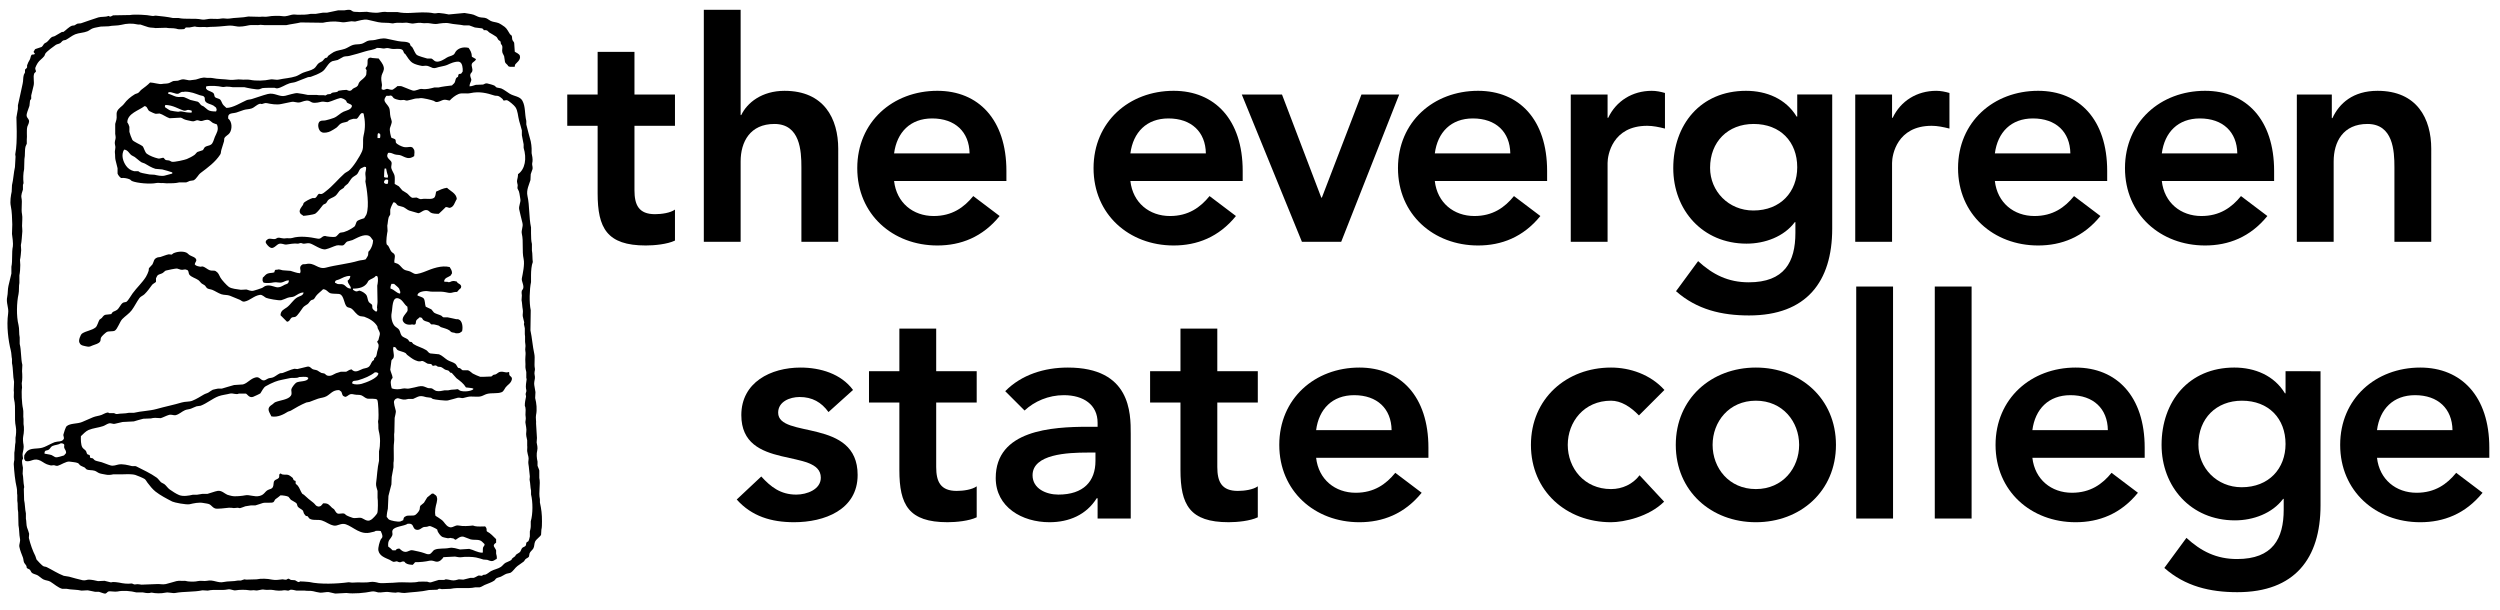 <?xml version="1.0" encoding="utf-8"?>
<!-- Generator: Adobe Illustrator 16.0.0, SVG Export Plug-In . SVG Version: 6.00 Build 0)  -->
<!DOCTYPE svg PUBLIC "-//W3C//DTD SVG 1.1//EN" "http://www.w3.org/Graphics/SVG/1.1/DTD/svg11.dtd">
<svg version="1.1" id="Layer_1" xmlns="http://www.w3.org/2000/svg" xmlns:xlink="http://www.w3.org/1999/xlink" x="0px" y="0px"
	 width="457.2px" height="111.6px" viewBox="0 0 457.2 111.6" enable-background="new 0 0 457.2 111.6" xml:space="preserve">
<path d="M74.561,95.781c-0.632,0.453-2.502,0.492-2.759,1.189c-0.168,0.275,0.059,0.648-0.055,0.92
	c-0.354,0.857-0.848,0.73-0.756,2.057c0.264,0.17,0.59,0.471,0.811,0.701h0.542c0.145-0.225,0.316-0.324,0.702-0.324
	c0.173,0.172,0.525,0.465,0.757,0.543c0.774,0.26,1.009-0.385,1.731-0.219c0.62,0.146,1.383,0.268,2.001,0.49
	c0.205,0.07,0.681,0.291,0.975,0.215c0.45-0.117,0.602-0.645,0.972-0.812c0.712-0.322,1.844-0.146,2.65-0.326
	c0.699-0.154,1.484,0.15,2,0.273c0.558-0.037,1.121-0.076,1.675-0.107c0.857,0.193,1.471,0.682,2.435,0.703v-0.055h0.055
	c0.024-0.205-0.032-0.674,0.054-0.92c0.084-0.244,0.248-0.195,0.271-0.594c-0.237-0.182-0.474-0.535-0.758-0.65
	c-0.608-0.256-1.188-0.062-1.784-0.217c-0.432-0.162-0.863-0.324-1.298-0.488c-0.715-0.207-1.401,0.658-1.516,0.541
	c-0.275-0.113-0.199-0.264-0.647-0.27c-0.227-0.143-0.513,0.043-0.758,0c-0.204-0.035-0.86-0.164-1.026-0.271
	c-0.306-0.189-0.66-0.686-0.812-1.027c-0.017-0.09-0.034-0.178-0.054-0.27c-0.105-0.154-1.081-0.6-1.298-0.648
	c-0.175-0.041-0.419,0.078-0.539,0.107c-0.311,0.074-0.495,0.002-0.757,0.107c-0.296,0.123-0.699,0.617-1.3,0.434
	c-0.518-0.162-0.462-0.785-0.812-0.973C75.121,95.762,74.845,95.773,74.561,95.781 M11.116,81.072
	c-0.442,0.289-1.001,0.268-1.513,0.484c-0.32,0.137-0.405,0.467-0.65,0.65c-0.42,0.309-0.817-0.027-0.812,0.756
	c0.453,0.113,0.877,0.117,1.298,0.268c0.198,0.074,0.492,0.32,0.704,0.383c0.35,0.104,1.25-0.254,1.569-0.326
	c0.125-0.145,0.252-0.287,0.377-0.434c0.011-0.512-0.223-0.617-0.324-0.918c-0.133-0.395,0.195-0.645-0.271-0.811
	C11.411,81.068,11.274,81.07,11.116,81.072 M57.036,70.9c-0.041,0.504-0.754,0.662-1.298,0.65
	C55.758,70.885,56.444,70.84,57.036,70.9 M54.71,68.953c-0.492,0.297-1.125,0.055-1.786,0.219c-0.826,0.203-1.866,0.322-2.648,0.648
	c-0.536,0.221-1.165,0.506-1.677,0.811c-0.446,0.264-0.673,0.871-0.975,1.299c-0.049,0.072-1.229,0.609-1.351,0.65
	c-0.713,0.225-1.012-0.467-1.298-0.598h-1.298c-0.449,0.262-1.109-0.139-1.622,0c-0.632,0.172-1.493,0.248-2.11,0.488
	c-1.106,0.426-2.114,1.297-3.245,1.729c-0.253,0.039-0.506,0.074-0.757,0.109c-0.33,0.104-0.702,0.314-1.029,0.432
	c-0.387,0.141-0.716,0.117-1.081,0.273c-0.593,0.25-1.041,0.756-1.731,0.918c-0.32,0.074-0.733-0.18-1.19-0.055
	c-0.495,0.137-1.033,0.449-1.514,0.596c-0.342-0.018-0.685-0.035-1.029-0.055c-0.32,0-0.542,0.057-0.756,0.107
	c-0.468,0.02-0.937,0.037-1.405,0.055c-0.642,0.146-1.203,0.34-1.732,0.488c-0.685,0.035-1.37,0.072-2.055,0.107
	c-0.404,0.102-1,0.236-1.406,0.326c-0.418,0.092-0.697-0.188-1.136-0.055c-0.341,0.1-0.68,0.367-1.028,0.486
	c-0.861,0.293-1.814,0.355-2.651,0.703c-0.493,0.205-1.026,0.775-1.405,1.135c-0.022,0.59-0.022,1.576,0.27,2.055
	c0.164,0.264,0.486,0.414,0.651,0.648c0.123,0.18,0.112,0.457,0.269,0.598c0.114,0.1,0.359,0.078,0.434,0.215
	c0.097,0.182-0.053,0.326,0.107,0.434c0.138,0.09,0.286,0.031,0.434,0.107c0.152,0.08,0.268,0.312,0.432,0.377
	c0.43,0.18,0.723,0.184,1.19,0.326c0.533,0.164,1.12,0.449,1.675,0.596c0.48,0.125,1.027-0.088,1.353-0.162
	c0.776-0.18,1.819,0.107,2.488,0.271c0.281,0.066,0.593-0.061,0.812,0.053c1.225,0.631,2.63,1.264,3.732,2.055
	c0.303,0.219,0.492,0.557,0.757,0.811c0.174,0.17,0.454,0.234,0.648,0.379c0.354,0.264,0.616,0.725,0.976,0.975
	c0.512,0.357,1.153,0.791,1.729,1.027c0.745,0.305,1.811,0.109,2.489-0.053h0.757c0.242-0.055,0.747-0.104,1.027-0.164h0.92
	c0.58-0.143,1.27-0.441,1.839-0.541c0.754-0.129,1.291,0.502,1.784,0.705c0.239,0.096,0.613,0.162,0.812,0.217
	c0.603,0.156,2.047-0.025,2.434-0.111c0.813-0.18,1.673,0.35,2.651,0.111c0.887-0.221,0.928-0.76,1.513-1.084
	c0.364-0.201,0.701-0.143,0.92-0.541c0.183-0.33,0.066-0.848,0.27-1.137c0.191-0.266,0.619-0.283,0.811-0.541
	c0.22-0.318-0.115-0.709,0.379-0.809c0.263,0.357,0.868,0.125,1.354,0.268c0.252,0.076,0.55,0.332,0.757,0.488
	c0.155,0.117,0.134,0.359,0.27,0.486c0.093,0.09,0.264,0.039,0.325,0.162v0.434c0.054,0.121,0.292,0.273,0.379,0.377
	c0.339,0.408,0.502,1.02,0.81,1.463c0.074,0.104,0.232,0.129,0.326,0.217c0.566,0.527,1.086,0.988,1.729,1.459
	c0.376,0.273,0.375,0.65,1.026,0.705c0.082-0.059,0.237-0.051,0.328-0.111c0.13-0.088,0.317-0.363,0.43-0.486
	c0.953-0.061,1.111,0.312,1.623,0.809c0.127,0.094,0.252,0.184,0.379,0.273c0.186,0.242,0.323,0.617,0.596,0.76
	c0.332,0.168,0.913-0.102,1.297,0.051c0.093,0.037,0.238,0.219,0.324,0.27c0.325,0.197,0.856,0.385,1.189,0.49
	c0.436,0.133,1.12-0.082,1.515,0c0.442,0.09,1.138,0.824,1.784,0.377c0.276-0.096,1.086-0.98,1.192-1.242
	c0.154-0.383,0.134-2.451,0.053-2.816v-1.242c-0.09-0.344-0.333-0.955-0.27-1.406c0.173-1.188,0.225-2.789,0.54-4.109v-1.732
	c0.266-1.203,0.252-2.613-0.053-3.732c-0.133-0.482-0.021-1.125-0.108-1.514c-0.053-0.232,0.041-0.484,0.054-0.646
	c0.057-0.617-0.014-3.178-0.216-3.518c-0.192-0.318-1.451-0.148-1.786-0.215c-0.421-0.088-0.72-0.443-1.083-0.596
	c-0.396-0.168-0.794-0.055-1.297-0.162c-0.141-0.033-0.533-0.121-0.756-0.055c-0.39,0.111-0.517,0.436-0.976,0.488
	c-0.09-0.092-0.3-0.121-0.377-0.217c-0.17-0.217-0.165-0.535-0.324-0.758c-0.127-0.092-0.252-0.18-0.379-0.27
	c-1.182-0.023-1.568,0.736-2.326,1.135c-0.495,0.26-0.901,0.248-1.516,0.434c-0.478,0.141-1.065,0.426-1.568,0.592
	c-0.198,0.037-0.396,0.072-0.595,0.111c-0.976,0.41-1.99,0.982-2.867,1.512c-0.162,0.055-0.323,0.109-0.485,0.164
	c-0.723,0.455-1.829,1.09-3.029,0.863c-0.119-0.213-0.276-0.539-0.379-0.756c-0.386-0.82,0.123-1.148,0.595-1.461
	c0.155-0.1,0.301-0.299,0.488-0.379c0.89-0.373,2.387-0.449,2.864-1.188c0.279-0.432-0.012-0.869,0.108-1.244
	c0.1-0.305,0.61-0.973,0.866-1.137c0.554-0.355,2.117-0.102,2.216-0.867c-0.083-0.061-0.043-0.057-0.16-0.107
	C55.951,68.832,55.103,68.947,54.71,68.953 M68.557,68.088c-0.857,0.678-1.898,1.102-3.083,1.461
	c-0.524,0.16-1.063-0.08-1.083,0.596h0.107c0.359,0.24,1.188,0.176,1.624,0.055c0.856-0.242,2.979-1.027,3.084-1.895
	C69.019,68.127,68.963,68.078,68.557,68.088 M71.963,63.438c-0.22,0.668,0.231,1.34,0,2c-0.059,0.174-0.303,0.305-0.377,0.488
	c-0.072,0.557-0.144,1.119-0.218,1.676c0.112,0.539,0.403,1.018,0.434,1.514c-0.525,0.486-0.335,1.215-0.164,1.893
	c0.6,0.264,1.41,0.203,2.002,0.055c0.425-0.102,0.786,0.066,1.136,0c0.336-0.061,0.626-0.117,1.028-0.213
	c0.363-0.092,1.079-0.301,1.514-0.219c0.342,0.066,0.642,0.24,0.919,0.326c0.314,0.094,0.55-0.025,0.81,0.105
	c0.229,0.115,0.441,0.355,0.756,0.434c0.473,0.117,1.138-0.035,1.464-0.107h0.648c0.392-0.092,0.8-0.158,1.351-0.162
	c0.163-0.002,0.337-0.072,0.436-0.055c0.121,0.021,0.314,0.227,0.431,0.27c0.687,0.256,1.921,0.119,2.38-0.215
	c0.041-0.059,0.035-0.053,0.053-0.164c-0.325-0.148-0.912-0.131-1.35-0.213c-0.45-0.746-1.055-1.166-1.731-1.678
	c-0.289-0.324-0.579-0.65-0.867-0.975c-0.091-0.02-0.18-0.035-0.272-0.055c-0.087-0.107-0.179-0.215-0.269-0.324
	c-0.246-0.143-0.524-0.121-0.757-0.27c-0.204-0.133-0.445-0.346-0.702-0.434c-0.181-0.018-0.362-0.037-0.543-0.055
	c-0.086-0.031-0.234-0.186-0.322-0.215c-0.199-0.064-0.481,0.092-0.599,0.055c-0.103-0.041-0.195-0.277-0.323-0.326
	c-0.198-0.018-0.394-0.035-0.594-0.053c-0.282-0.109-0.598-0.391-0.919-0.488c-0.172-0.051-0.391,0.043-0.486,0.055
	c-0.331,0.043-0.644-0.109-0.921-0.217c-0.419-0.164-1.085-0.693-1.458-0.975c-0.094-0.107-0.181-0.217-0.272-0.322
	c-0.373-0.25-1.2-0.355-1.514-0.596C72.372,63.752,72.564,63.5,71.963,63.438 M71.586,51.918c-0.098,0.296-0.228,0.502-0.163,0.864
	c0.703,0.173,1.022,0.8,1.731,0.919c0.033-0.093,0.047-0.171,0.053-0.324c-0.072-0.198-0.143-0.396-0.215-0.595
	c-0.219-0.328-0.642-0.584-0.919-0.864H71.586z M64.554,52.782v0.216c0.139,0.083,0.321,0.228,0.486,0.271
	c0.369,0.098,0.577-0.178,0.758-0.106c0.47,0.132,1.132,0.533,1.298,0.973c0.165,0.432,0.145,0.787,0.377,1.135
	c0.181,0.146,0.363,0.29,0.542,0.434c0.126,0.197,0.016,0.457,0.11,0.701c0.078,0.219,0.388,0.381,0.54,0.541h0.27
	c0.041-0.121,0.055-0.293,0.055-0.486c-0.116-0.215,0.053-0.839,0.053-1.242c-0.017-0.992-0.036-1.983-0.053-2.975
	c0.087-0.375,0.249-1.369,0-1.731c-0.071-0.048-0.134-0.048-0.27-0.053c-0.271,0.402-0.862,0.521-1.247,0.811
	c-0.167,0.128-0.198,0.306-0.323,0.486C66.647,52.476,65.81,52.782,64.554,52.782 M64.174,52.782
	c-0.033-0.628-0.53-0.739-0.595-1.459c0.252-0.164,0.473-0.467,0.489-0.865c-0.889-0.025-1.449,0.388-2.056,0.646
	c-0.379,0.163-0.733,0.072-0.758,0.597c0.18,0.044,0.296,0.172,0.434,0.217c0.397,0.127,0.746-0.043,1.081,0.106
	C63.289,52.255,63.378,52.756,64.174,52.782 M70.557,32.824c-0.216,0.196-0.328,0.146-0.323,0.595
	c0.187,0.179,0.243,0.227,0.647,0.215c0.092-0.167,0.116-0.35,0.11-0.648c-0.044-0.055-0.02-0.015-0.054-0.108
	C70.837,32.843,70.725,32.828,70.557,32.824 M70.613,30.817h-0.271c-0.069,0.277-0.109,1.164-0.107,1.574
	c0.146,0.079,0.411,0.107,0.668,0.108c0.035-0.102,0.052-0.21,0.055-0.377C70.845,31.963,70.638,31.046,70.613,30.817
	 M22.691,27.361c-0.587,0.978-0.185,2.197,0.377,2.975c0.341,0.469,0.809,0.821,1.462,0.973h0.757
	c0.088,0.027,0.235,0.184,0.323,0.218c0.537,0.198,1.207,0.249,1.731,0.378c0.304,0.019,0.613,0.036,0.92,0.052
	c0.46,0.104,1.219,0.302,1.838,0.165c0.5-0.113,0.933-0.275,1.406-0.38v-0.215c-0.55-0.211-1.229-0.374-1.839-0.541
	c-0.415-0.037-0.829-0.072-1.244-0.11c-0.695-0.206-1.365-0.631-1.947-0.972c-0.199-0.073-0.396-0.145-0.594-0.217
	c-0.44-0.273-0.831-0.681-1.245-0.975c-0.193-0.136-0.404-0.183-0.594-0.324C23.61,28.073,23.393,27.394,22.691,27.361
	 M69.043,25.252h0.453c0.056-0.158,0.057-0.416,0.056-0.649c-0.044-0.055-0.202-0.198-0.239-0.291
	c-0.08-0.029-0.092,0.147-0.214,0.129C69.031,24.635,69.04,24.975,69.043,25.252 M26.423,19.41
	c-0.958,0.771-3.154,1.337-3.139,2.975c0.159,0.193,0.312,0.548,0.379,0.811v0.919c0.104,0.415,0.348,1.064,0.541,1.461
	c0.156,0.317,1.476,0.853,1.84,1.136c0.27,0.21,0.425,1.125,0.81,1.407c0.526,0.383,1.358,0.7,2.056,0.865
	c0.356,0.085,0.763-0.194,1.028-0.109c0.09,0.109,0.181,0.216,0.27,0.326c0.236,0.157,0.419,0.068,0.756,0.161
	c0.127,0.036,0.307,0.182,0.434,0.218c0.444,0.124,2.435-0.354,2.757-0.489c0.44-0.183,1.015-0.475,1.408-0.757
	c0.191-0.138,0.345-0.41,0.542-0.541c0.324-0.107,0.647-0.215,0.972-0.324c0.182-0.139,0.232-0.46,0.434-0.595
	c0.331-0.22,0.76-0.21,1.081-0.433c0.39-0.269,0.5-0.92,0.704-1.407c0.294-0.702,0.78-1.279,0.379-2.271
	c-0.238-0.107-0.576-0.179-0.812-0.324c-0.221-0.136-0.432-0.408-0.704-0.489c-0.437-0.124-0.914,0.099-1.19,0.164
	c-0.438,0.104-0.646-0.193-1.027-0.107c-0.226,0.05-0.488,0.26-0.866,0.161c-0.417-0.108-1.055-0.181-1.46-0.377
	c-0.143-0.071-0.344-0.223-0.54-0.273c-0.686,0.037-1.371,0.074-2.056,0.109c-0.611-0.188-1.233-0.701-1.838-0.864
	c-0.235,0.018-0.47,0.035-0.705,0.053c-0.296-0.062-0.851-0.333-1.135-0.486c-0.348-0.187-0.346-0.713-0.704-0.866
	C26.576,19.42,26.548,19.423,26.423,19.41 M30.263,19.194c-0.082,0.116-0.096,0.104-0.108,0.325c0.043,0.055,0.02,0.014,0.054,0.109
	c0.284,0.165,0.679,0.492,0.974,0.595c0.138,0.046,1.327,0.23,1.406,0.216c0.125-0.025,0.44-0.102,0.65-0.053
	c0.522,0.12,1.041,0.211,1.784,0.214c0.033-0.093,0.049-0.169,0.054-0.323h-0.054v-0.054c-0.25-0.027-0.45-0.177-0.757-0.109
	c-0.146,0.033-0.39,0.186-0.649,0.109C32.536,19.895,31.681,19.239,30.263,19.194 M33.777,16.759
	c-0.129,0.083-0.344,0.006-0.539,0.055c-0.223,0.057-0.483,0.288-0.65,0.325c-0.515,0.117-1.109-0.395-1.786-0.271
	c-0.029,0.087-0.042,0.13-0.053,0.271c0.493,0.116,0.99,0.406,1.46,0.542c0.548,0.154,0.999-0.057,1.514,0.106
	c0.34,0.109,0.766,0.366,1.082,0.486c0.451,0.108,0.903,0.218,1.353,0.325c0.301,0.136,0.417,0.458,0.648,0.649
	c0.128,0.107,0.297,0.118,0.433,0.216c0.833,0.604,0.728,0.914,2.271,0.921c0.075-0.138,0.104-0.189,0.109-0.434
	c-0.061-0.075-0.082-0.155-0.109-0.27c-0.167-0.103-0.322-0.278-0.487-0.378c-0.442-0.272-1.332-0.351-1.514-0.867
	c-0.092-0.148-0.014-0.497-0.109-0.649c-0.196-0.319-0.455-0.239-0.863-0.378C35.695,17.123,34.967,16.761,33.777,16.759
	 M68.936,8.756c-0.577,0.391-1.447,0.406-2.166,0.647c-0.846,0.287-1.975,0.575-2.865,0.812c-0.418,0.111-0.678,0.033-1.083,0.163
	c-0.36,0.197-0.721,0.396-1.081,0.595c-0.326,0.072-0.65,0.143-0.974,0.216c-0.855,0.363-1.115,1.461-1.893,1.947
	c-0.614,0.383-1.338,0.673-2.056,0.92c-0.163,0.018-0.326,0.035-0.486,0.054c-0.742,0.265-1.497,0.599-2.22,0.865
	c-0.426,0.156-0.75,0.132-1.189,0.271c-0.765,0.242-1.47,0.816-2.271,0.919c-0.102,0.013-0.354-0.093-0.433-0.107
	c-0.118-0.025-2.018,0.004-2.218,0.054c-0.166,0.041-0.441,0.174-0.597,0.215c-0.446,0.119-2.29-0.276-2.703-0.378h-2.11
	c-0.274-0.062-0.905-0.107-1.19-0.108c-0.187,0-0.496,0.114-0.758,0.054c-0.737-0.167-2.041-0.274-2.92-0.108
	c-0.035,0.102-0.051,0.211-0.054,0.378c0.095,0.071,0.127,0.206,0.216,0.27c0.325,0.228,0.957,0.351,1.191,0.649
	c0.14,0.18,0.096,0.561,0.27,0.703c0.281,0.227,0.755,0.202,0.974,0.486c0.19,0.248,0.252,0.544,0.432,0.812
	c0.166,0.244,0.449,0.436,0.649,0.649c1.173,0.019,2.761-1.015,3.678-1.405c0.342-0.146,0.574-0.1,0.974-0.217
	c0.881-0.256,1.987-0.688,2.92-0.919c1.244-0.309,2.124,0.594,3.192,0.325c0.39-0.098,1.834-0.54,2.219-0.488
	c0.66,0.093,1.298,0.189,1.892,0.326h1.622c0.388,0.084,0.882,0.059,1.3,0.053c0.107,0.019,0.215,0.036,0.323,0.054
	c0.118-0.03,0.279-0.181,0.379-0.216c0.179-0.017,0.361-0.036,0.542-0.054c0.065-0.028,0.188-0.188,0.269-0.216
	c0.38-0.133,0.691-0.053,1.029-0.217c0.032-0.015,0.115-0.146,0.162-0.162c0.162-0.055,1.363-0.185,1.459-0.162
	c0.204,0.049,0.53,0.283,0.811,0.109c0.213-0.079,0.226-0.222,0.38-0.326c0.297-0.202,0.661-0.254,0.865-0.541
	c0.131-0.181,0.143-0.409,0.271-0.595c0.365-0.532,1.071-0.768,1.298-1.46c0.018-0.271,0.036-0.542,0.054-0.812
	c-0.012-0.042-0.155-0.176-0.163-0.216c-0.064-0.286,0.214-0.372,0.271-0.54c0.222-0.66-0.227-1.474,0.647-1.517
	c0.184,0.114,1.233,0.112,1.462,0.163c0.328,0.513,0.749,0.873,0.919,1.568c0.147,0.606-0.261,1.072-0.378,1.514
	c-0.164,0.615-0.012,1.197,0.052,1.676c0.035,0.258-0.107,0.57-0.052,0.866c0.052,0.019,0.106,0.036,0.162,0.054
	c0.23,0.146,0.504-0.062,0.702-0.108c0.385-0.088,0.751,0.269,1.189,0.108c0.08-0.028,0.785-0.562,0.866-0.648
	c0.271,0.051,0.521-0.03,0.758,0.053c0.583,0.202,1.367,0.579,1.949,0.758c0.628,0.193,1.188-0.368,1.784-0.271
	c0.719,0.117,1.499-0.081,2.217-0.27h0.756c0.749-0.175,1.581-0.271,2.487-0.378c0.136-0.192,0.383-0.322,0.489-0.541
	c0.146-0.313,0.127-0.618,0.325-0.866c0.085-0.053,0.179-0.107,0.27-0.162c0.081-0.137,0.02-0.31,0.109-0.433
	c0.125-0.177,0.276-0.056,0.486-0.163c0.087-0.125,0.181-0.252,0.271-0.379c0.051-0.571-0.061-1.558-0.542-1.731
	c-0.3-0.186-1.018,0.024-1.298,0.108c-0.387,0.116-0.682,0.292-1.03,0.433c-0.479,0.196-1.006,0.237-1.512,0.378
	c-0.263,0.071-0.736,0.27-1.085,0.164c-0.282-0.09-0.645-0.301-0.972-0.379c-0.383-0.093-0.746,0.048-1.026,0
	c-0.546-0.097-1.259-0.281-1.675-0.541c-0.601-0.375-0.945-1.048-1.355-1.625c-0.071-0.054-0.144-0.108-0.216-0.162
	c-0.143-0.249-0.137-0.513-0.377-0.649c-0.521-0.293-1.322-0.015-2.002-0.162c-0.231-0.049-0.615-0.171-0.918-0.108
	c-0.113,0.024-0.398,0.097-0.595,0.053C69.698,8.794,69.335,8.756,68.936,8.756 M22.15,32.553c-0.246-0.133-0.56-0.545-0.65-0.811
	v-0.974c-0.103-0.457-0.264-1.064-0.378-1.515c-0.102-0.41-0.038-0.921-0.107-1.297c-0.067-0.367,0.167-0.859,0.054-1.299
	c-0.136-0.529-0.069-0.777,0.053-1.243c0.107-0.406-0.111-0.887-0.053-1.189v-1.568c0.053-0.239,0.167-0.57,0.216-0.758
	c0.137-0.516-0.054-1.024,0.108-1.46c0.256-0.692,0.913-0.932,1.298-1.461c0.512-0.705,1.198-1.271,1.946-1.729
	c0.208-0.127,0.458-0.135,0.65-0.271c0.219-0.155,0.382-0.436,0.595-0.595c0.544-0.411,1.104-0.808,1.568-1.298
	c0.625,0.009,1.691,0.369,2.164,0.271c0.394-0.083,0.918-0.028,1.297-0.162c0.238-0.083,0.543-0.3,0.812-0.38
	c0.271-0.018,0.541-0.035,0.812-0.054c0.168-0.045,0.447-0.169,0.649-0.216c0.676-0.156,1.2,0.262,1.783,0.109
	c0.222-0.057,0.597-0.037,0.867-0.109c0.451-0.119,1.189-0.458,1.838-0.324c0.3,0.063,0.823-0.028,1.191,0.056
	c0.972,0.216,2.083,0.177,3.137,0.322c0.61,0.087,1.531-0.151,2.11-0.054c0.434,0.073,1.123-0.051,1.623,0.054
	c1.078,0.23,2.662,0.161,3.624-0.054c0.594-0.131,1.055,0.144,1.676,0c0.909-0.209,2.078-0.259,3.082-0.593
	c0.438-0.147,0.895-0.486,1.301-0.65c0.694-0.279,1.405-0.368,2-0.757c0.386-0.253,0.552-0.776,0.917-1.026
	c0.208-0.141,0.406-0.183,0.596-0.326c0.214-0.161,0.353-0.461,0.595-0.594c0.089-0.019,0.18-0.036,0.271-0.056
	c0.107-0.071,0.124-0.236,0.216-0.324c0.128-0.125,0.872-0.619,1.027-0.704c0.605-0.32,1.375-0.349,2.055-0.595
	c0.48-0.173,0.98-0.557,1.461-0.702c0.548-0.165,1.035-0.052,1.621-0.217c0.336-0.095,0.684-0.362,0.975-0.487
	c0.472-0.203,0.896-0.09,1.459-0.216c0.519-0.117,1.337-0.391,2.111-0.217c0.712,0.159,1.333,0.269,2.055,0.433
	c0.804,0.182,1.635,0.003,2.163,0.432c0.058,0.145,0.107,0.289,0.162,0.434c0.092,0.072,0.18,0.144,0.271,0.215
	c0.32,0.47,0.459,1.081,0.868,1.461c0.169,0.16,1.565,0.562,1.893,0.649h0.756c0.281,0.098,0.486,0.452,0.812,0.541
	c0.682,0.19,1.658-0.479,1.997-0.704c0.373-0.243,0.872-0.286,1.247-0.54c0.193-0.13,0.243-0.347,0.378-0.542
	c0.442-0.633,1.368-0.95,2.379-0.702c0.3,0.459,0.584,0.84,0.595,1.622c0.229,0.137,0.53,0.289,0.759,0.433
	c-0.036,0.094-0.011,0.053-0.055,0.107c-0.136,0.333-0.57,0.401-0.705,0.757c-0.166,0.45,0.241,0.866,0.054,1.406
	c-0.056,0.161-0.27,0.293-0.323,0.488c-0.128,0.457,0.206,0.801,0.164,1.081c-0.055,0.351-0.316,0.607-0.328,1.136
	c0.527-0.009,0.746-0.176,1.138-0.271c0.452-0.018,0.901-0.037,1.351-0.055c0.196-0.051,0.419-0.261,0.705-0.215
	c0.263,0.043,1.216,0.31,1.405,0.433c0.125,0.082,0.222,0.259,0.38,0.325c0.266,0.055,0.539,0.109,0.81,0.162
	c0.554,0.233,1.073,0.673,1.568,0.974c0.797,0.488,1.884,0.46,2.326,1.298c0.583,1.109,0.38,2.315,0.704,3.678v0.648
	c0.242,1.059,0.569,2.122,0.812,3.084c0.094,0.377,0.142,0.968,0.16,1.299v0.864c0.082,0.302,0.228,1.131,0.163,1.515
	c-0.021,0.126-0.098,0.437-0.052,0.649c0.03,0.147,0.11,0.525,0.052,0.757c-0.075,0.301-0.247,0.604-0.323,0.92
	c-0.018,0.361-0.041,0.72-0.054,1.082c-0.208,0.748-0.797,1.799-0.542,2.92c0.403,1.784,0.246,3.901,0.649,5.733v1.082
	c0,0.735,0.027,1.43,0.163,1.949v1.188c0.125,0.579,0.065,1.479,0.162,2.11c-0.245,0.624-0.322,1.613-0.325,2.38v1.298
	c-0.279,1.293-0.357,3.752-0.053,5.138c-0.018,1.227-0.041,2.451-0.054,3.678c0.3,1.367,0.391,2.885,0.699,4.271
	c0.188,0.826-0.063,1.9,0.112,2.705c0.041,0.199-0.03,0.484-0.055,0.596c-0.098,0.461,0.128,0.816,0.055,1.244
	c-0.055,0.316-0.174,0.811-0.112,1.189c0.069,0.383,0.14,0.916,0.219,1.299c-0.019,0.359-0.035,0.719-0.056,1.08
	c0.248,0.916,0.373,2.133,0.165,3.084c-0.107,0.492,0.057,1.236,0,1.57c0.054,0.883,0.107,1.768,0.163,2.648
	c-0.02,0.271-0.04,0.543-0.056,0.811c0.071,0.35,0.231,0.992,0.109,1.465c-0.16,0.625-0.105,1.398,0.054,2.051v0.758
	c0.071,0.254,0.253,0.562,0.323,0.867v1.35c0.26,1.158-0.174,2.6,0.11,3.896v0.594c0.273,1.234,0.387,2.178,0.379,3.463
	c-0.005,0.527,0,1.146-0.109,1.514c-0.02,0.307-0.037,0.611-0.055,0.922c-0.111,0.334-0.853,0.783-1.083,1.242
	c-0.195,0.396-0.121,0.875-0.321,1.246c-0.177,0.322-0.572,0.578-0.702,0.918c-0.039,0.197-0.075,0.396-0.112,0.594
	c-0.142,0.229-0.459,0.303-0.648,0.486c-0.125,0.125-0.182,0.324-0.323,0.434c-0.38,0.287-0.749,0.525-1.137,0.811
	c-0.465,0.342-0.77,0.963-1.298,1.244c-0.234,0.057-0.468,0.109-0.702,0.164c-0.359,0.131-0.697,0.4-1.028,0.539
	c-0.314,0.135-0.592,0.146-0.865,0.324c-0.11,0.127-0.217,0.252-0.326,0.381c-0.54,0.365-1.157,0.531-1.785,0.811
	c-0.295,0.129-0.528,0.338-0.918,0.432h-0.812c-1.361,0.309-3.006-0.053-4.49,0.27c-0.541,0.02-1.081,0.037-1.623,0.057
	c-0.089-0.02-0.368-0.105-0.539-0.057c-0.052,0.016-0.21,0.146-0.271,0.162c-0.504,0.018-1.01,0.039-1.514,0.055
	c-1.493,0.342-2.973,0.359-4.488,0.543c-0.196,0.021-0.784-0.066-0.975-0.107c-0.208-0.045-0.524,0.029-0.648,0.051
	c-0.122,0.025-1.109-0.092-1.19-0.107c-0.639-0.119-1.458,0.139-2.001,0.057c-0.32-0.053-0.723-0.264-1.19-0.164
	c-1.229,0.262-3.292,0.459-4.599,0.271c-0.685,0.035-1.37,0.072-2.054,0.107c-0.394-0.086-0.875-0.195-1.189-0.271
	c-0.277-0.066-1.208,0.145-1.57,0.107c-0.392-0.037-0.928-0.184-1.298-0.27c-0.487-0.115-1.144-0.018-1.514-0.105h-1.514
	c-0.255-0.057-0.844-0.203-1.083-0.166c-0.079,0.014-0.307,0.154-0.379,0.166c-0.19,0.027-0.631-0.123-0.918-0.057
	c-0.478,0.111-1.299,0.074-1.892-0.055c-0.491-0.104-1.146,0.039-1.569-0.055c-0.681-0.146-1.123,0.252-1.786,0.109
	c-0.292-0.061-0.664,0.061-0.973,0c-0.654-0.125-1.833-0.125-2.488,0c-0.516,0.098-0.904-0.295-1.513-0.158
	c-1.127,0.238-2.387-0.07-3.625,0.215c-0.325-0.018-0.649-0.037-0.974-0.057c-1.543,0.338-3.43,0.193-4.975,0.488
	c-0.495,0.094-1.206-0.178-1.786-0.057c-0.799,0.172-1.8,0.148-2.489,0c-0.159-0.031-0.293,0.043-0.378,0.057
	c-0.452,0.066-0.997-0.037-1.297-0.107h-1.19c-0.943-0.25-2.373-0.391-3.409-0.164c-0.505,0.109-1.308-0.105-1.675,0
	c-0.25,0.074-0.326,0.439-0.704,0.379c-0.309-0.047-0.737-0.248-1.027-0.322H17.39c-0.36-0.094-1.033-0.193-1.352-0.273
	c-0.379,0.02-0.758,0.039-1.136,0.057c-0.771-0.203-1.943-0.148-2.705-0.328h-0.812c-0.777-0.209-1.5-0.891-2.163-1.299
	c-0.391-0.238-0.855-0.207-1.298-0.43c-0.337-0.172-0.658-0.508-0.975-0.703c-0.319-0.197-0.702-0.232-1.027-0.432
	c-0.251-0.158-0.253-0.367-0.432-0.598c-0.129-0.166-0.483-0.207-0.596-0.379c-0.017-0.107-0.036-0.215-0.054-0.324
	c-0.099-0.229-0.334-0.434-0.433-0.648c-0.134-0.295-0.091-0.588-0.216-0.918c-0.22-0.58-0.504-1.229-0.649-1.947
	c-0.094-0.469,0.234-0.949,0.108-1.516c-0.158-0.705-0.111-1.717-0.27-2.434c-0.018-0.795-0.037-1.586-0.055-2.381
	c-0.153-0.703-0.03-1.535-0.161-2.109v-1.027c-0.093-0.379,0.014-0.826-0.108-1.352c-0.306-1.305-0.454-2.869-0.542-4.326
	c-0.009-0.16,0.075-0.609,0.108-0.758v-1.301c0.125-0.586,0.092-1.398,0.216-1.947v-0.811c0.101-0.463,0.174-1.451,0.054-2
	C2.54,76.412,2.966,74.625,2.57,73.01c-0.123-0.498,0.041-1.186-0.055-1.621c0.019-0.521,0.036-1.045,0.055-1.568
	c-0.224-1.012-0.145-2.346-0.379-3.41v-0.756c-0.106-0.453-0.082-1.037-0.216-1.566c-0.438-1.727-0.818-4.477-0.487-6.762
	c0.158-1.096-0.425-1.924-0.163-3.084c0.132-0.579,0.069-1.31,0.217-1.946c0.171-0.736,0.359-1.531,0.541-2.273v-1.243
	c0.246-1.129,0.023-2.587,0.269-3.731c0.082-0.376-0.084-1.899-0.161-2.272c0.019-0.576,0.036-1.154,0.054-1.731
	c-0.039-1.092-0.054-2.371-0.27-3.353c-0.184-0.832,0.017-2.001,0.162-2.65c0.018-0.397,0.035-0.793,0.054-1.189
	c0.249-0.983,0.314-2.343,0.542-3.3c0.036-0.631,0.071-1.261,0.107-1.892c-0.018-0.145-0.036-0.29-0.054-0.434
	c0.253-1.319,0.272-2.728,0.272-4.22c-0.019-0.847-0.038-1.694-0.056-2.54c0.114-0.508,0.165-1.125,0.272-1.571v-0.648
	c0.332-1.327,0.542-2.582,0.865-3.947c0.142-0.605,0.045-1.037,0.215-1.623c0.039-0.127,0.183-0.307,0.217-0.433v-0.487
	c0.064-0.141,0.319-0.266,0.378-0.433v-0.378c0.119-0.37,0.305-0.745,0.488-1.028c0.199-0.313,0.108-0.831,0.485-0.974
	c0.101,0.146,0.128-0.028,0.379-0.02c0.035-0.102,0.051-0.03,0.055-0.197C6.219,9.647,6.186,9.647,6.139,9.458
	c0.13-0.132,0.173-0.382,0.325-0.487C6.842,8.846,7.221,8.719,7.6,8.592c0.183-0.124,0.296-0.36,0.432-0.541
	c0.13-0.169,0.307-0.197,0.487-0.326c0.34-0.236,0.584-0.679,0.919-0.918c0.18-0.128,0.385-0.106,0.595-0.216
	c0.409-0.21,0.904-0.557,1.298-0.756h0.271c0.493-0.338,0.982-0.911,1.568-1.137c0.145-0.018,0.289-0.036,0.433-0.054
	c0.182-0.071,0.392-0.264,0.595-0.325c0.198-0.019,0.397-0.036,0.595-0.054c1.005-0.331,2.166-0.77,3.191-1.082
	c0.565-0.17,1.321-0.028,1.84-0.27c0.128,0.013,0.21,0.168,0.431,0.109c0.096-0.027,0.338-0.188,0.434-0.218
	c1.027-0.017,2.055-0.036,3.083-0.055c0.8-0.152,3.063-0.055,4.058,0.164c0.234,0.05,0.493-0.071,0.648-0.054
	c0.976,0.101,2.192,0.224,3.136,0.433h1.029c1.257,0.284,2.973-0.003,4.219,0.27c0.304,0.067,0.809-0.006,1.027-0.054
	c0.827-0.181,1.727,0.059,2.488-0.107c0.532-0.118,1.099,0.077,1.515,0c1.001-0.183,2.49-0.145,3.516-0.378
	c0.719,0.018,1.442,0.035,2.163,0.054c0.478-0.104,0.895,0.069,1.461-0.054c0.698-0.154,2.133-0.163,2.758-0.055
	c0.451,0.077,1.2-0.183,1.568-0.271c0.38-0.09,0.814-0.002,1.083,0c0.869,0.012,1.681-0.005,2.38-0.161h0.919
	c0.344-0.079,0.959-0.139,1.298-0.216h0.757c0.66-0.155,1.459-0.286,2.054-0.433h1.136c0.222-0.048,0.837-0.15,1.136-0.054
	c0.131,0.042,0.305,0.223,0.433,0.27c0.29,0.107,0.845,0.048,1.137,0.108c0.468-0.018,0.937-0.036,1.405-0.055
	c0.46,0.102,1.593,0.221,2.003,0.164c0.56-0.083,1.211-0.234,1.731-0.109h1.891c1.492,0.333,3.078,0.07,4.49,0.054
	c0.678-0.007,1.474,0.022,2.108,0.162c0.32,0.069,0.74-0.078,0.972-0.054c0.59,0.061,1.315,0.153,1.787,0.271
	c0.956-0.089,1.912-0.181,2.865-0.271c0.486,0.111,1.153,0.151,1.679,0.324c0.329,0.11,0.685,0.344,1.026,0.434
	c0.495,0.129,0.883,0.04,1.299,0.215c0.26,0.11,0.551,0.373,0.811,0.489c0.477,0.209,0.892,0.193,1.405,0.378
	c0.264,0.095,0.892,0.516,1.137,0.702c0.43,0.327,0.667,0.896,0.977,1.353c0.086,0.072,0.176,0.145,0.269,0.216
	c0.152,0.238,0.057,0.505,0.161,0.812c0.062,0.177,0.266,0.343,0.325,0.54c0.036,0.541,0.071,1.082,0.109,1.623
	c0.249,0.14,0.83,0.424,0.919,0.704c0.263,0.82-0.664,1.314-0.863,1.676c-0.077,0.132,0.015,0.312-0.109,0.379h-0.866
	c-0.075-0.061-0.157-0.081-0.27-0.108c-0.115-0.325-0.469-0.425-0.595-0.758c-0.056-0.36-0.11-0.721-0.165-1.082
	c-0.071-0.206-0.26-0.452-0.322-0.702c-0.119-0.464,0.104-0.813-0.055-1.244c-0.035-0.092-0.18-0.233-0.216-0.325
	c-0.017-0.127-0.038-0.252-0.056-0.38c-0.081-0.142-0.333-0.237-0.434-0.378c-0.134-0.199-0.185-0.403-0.375-0.54
	c-0.415-0.302-0.801-0.477-1.245-0.757c-0.139-0.09-0.282-0.305-0.432-0.38c-0.068-0.033-0.53-0.113-0.542,0
	c-0.151-0.186-0.12-0.297-0.378-0.378c-0.432-0.053-0.866-0.107-1.298-0.162c-0.314-0.091-0.704-0.294-1.03-0.378h-0.97
	c-0.805-0.178-1.837-0.186-2.653-0.379c-0.678-0.161-1.742,0.018-2.271,0.107c-0.27,0.048-1.032-0.046-1.296-0.107
	c-0.438-0.101-1.037,0.031-1.407-0.053c-0.394-0.09-1.097-0.016-1.406,0.053c-0.67,0.153-1.14-0.203-1.784-0.107
	c-0.503,0.072-1.277-0.069-1.841,0.054c-0.083,0.019-0.315,0.09-0.486,0.053c-0.751-0.166-1.711-0.032-2.542-0.216
	c-0.636-0.144-1.293-0.286-1.894-0.433c-0.704-0.17-1.766,0.225-2.325,0.326c-0.217-0.02-0.435-0.037-0.651-0.055
	c-0.322,0.071-0.831,0.092-1.135,0.162c-0.325,0.075-0.838-0.017-1.081-0.054c-0.982-0.152-2.238-0.025-3.029,0.163
	c-1.351-0.02-2.705-0.037-4.056-0.056c-0.78,0.194-1.747,0.286-2.598,0.487h-1.245c-0.972,0-1.98,0.021-2.812,0
	c-0.233-0.017-0.469-0.036-0.703-0.054c-0.669,0.145-1.476-0.057-2.217,0.108c-0.553,0.122-1.524,0.32-2.216,0.162
	c-0.384-0.086-0.986-0.163-1.516-0.108c-0.882,0.09-2.034,0.208-3.192,0.216c-0.214,0.019-0.431,0.037-0.647,0.055
	c-0.515-0.101-1.198,0.046-1.893-0.055c-0.094-0.013-0.264-0.092-0.434-0.053c-0.203,0.045-0.632,0.108-0.865,0.162h-0.648
	c-0.111,0.04-0.183,0.23-0.271,0.271C33.511,5.389,32.9,5.326,32.75,5.348c-0.147,0.023-0.426-0.081-0.541-0.108
	c-0.603-0.141-1.305-0.038-1.838-0.163c-0.649,0.018-1.299,0.037-1.948,0.054c-0.362-0.082-0.864-0.042-1.297-0.162
	c-0.443-0.123-1.033-0.353-1.462-0.488h-0.433c-1.084-0.25-2.059-0.19-3.028,0.055c-0.757,0.192-1.622,0.102-2.325,0.271
	c-0.487,0.018-0.974,0.036-1.461,0.054c-0.421,0.107-1.003,0.158-1.459,0.324c-0.32,0.116-0.641,0.405-0.975,0.542
	c-0.687,0.28-1.541,0.275-2.218,0.541c-0.595,0.235-1.181,0.744-1.73,1.028c-0.162,0.036-0.324,0.072-0.486,0.107
	c-0.198,0.103-0.355,0.369-0.54,0.486c-0.258,0.163-0.566,0.161-0.812,0.326C9.774,8.496,8.564,9.4,8.303,9.782
	c-0.107,0.157-0.105,0.341-0.217,0.487c-0.333,0.442-0.893,0.772-1.188,1.246c-0.147,0.233-0.357,0.628-0.433,0.864
	c-0.093,0.289,0.153,0.547,0.107,0.703c-0.027,0.098-0.279,0.247-0.324,0.379c-0.237,0.703,0.076,1.518-0.108,2.218
	c-0.14,0.543-0.298,1.261-0.432,1.785v0.595c-0.03,0.09-0.182,0.235-0.216,0.323c-0.037,0.325-0.072,0.65-0.108,0.975
	c-0.138,0.49-0.36,0.913-0.487,1.46c-0.147,0.627,0.264,0.806,0.379,1.134c0.156,0.455-0.189,0.905-0.271,1.192
	c-0.192,0.672-0.017,1.806-0.108,2.378v0.759c-0.036,0.133-0.179,0.353-0.216,0.485c-0.206,0.734-0.05,1.598-0.218,2.326
	c-0.017,0.613-0.034,1.227-0.053,1.839c-0.176,0.779-0.197,1.778-0.108,2.542c0.011,0.104-0.091,0.256-0.108,0.326v0.864
	c-0.099,0.36-0.385,0.999-0.271,1.514c0.2,0.893-0.101,2.011,0.108,3.029c0.117,0.571,0,1.349,0,2.11
	c0,0.307,0.077,0.752,0.054,0.972c-0.083,0.826-0.11,1.876-0.269,2.542c0.017,0.306,0.036,0.613,0.054,0.92
	c-0.046,0.551-0.086,1.21-0.217,1.783c0.019,0.308,0.035,0.614,0.054,0.922c-0.007,0.585-0.043,1.375-0.162,1.894v1.404
	c-0.136,0.549-0.021,1.426-0.162,2.054c-0.331,1.477-0.417,3.992,0,5.627c0.183,0.717,0.054,1.604,0.217,2.271v1.189
	c0.305,1.154,0.189,2.672,0.485,3.84c-0.018,0.379-0.035,0.758-0.054,1.137c0.059,0.676,0.077,1.604-0.054,2.217
	c0.018,0.271,0.036,0.541,0.054,0.811c-0.149,0.693-0.038,3.002,0.163,3.787c0.156,0.615-0.003,1.455,0.108,1.949v0.916
	c0.139,0.629,0.079,1.641-0.054,2.219c-0.1,0.434-0.025,1.221,0.054,1.568c0.097,0.434-0.077,1.234-0.162,1.568
	c-0.088,0.348,0.122,0.826,0.054,1.08c-0.036,0.021-0.073,0.037-0.109,0.057c-0.159,0.475,0.076,1.166,0.109,1.514
	c-0.019,0.361-0.036,0.723-0.054,1.082c0.139,0.604,0.11,1.609,0.27,2.326c0.038,0.17-0.041,0.34-0.055,0.432
	c0.02,0.688,0.037,1.369,0.055,2.055c0.173,0.725,0.14,1.633,0.325,2.438v0.973c0.114,0.432,0.055,1.15,0.215,1.621
	c0.108,0.318,0.297,0.75,0.378,1.137c-0.017,0.254-0.035,0.502-0.052,0.758c0.286,1.182,0.696,2.35,1.189,3.301
	c0.072,0.213,0.144,0.434,0.216,0.648c0.122,0.186,1.009,1.078,1.189,1.188c0.227,0.139,0.447,0.086,0.703,0.217
	c0.98,0.488,1.999,1.156,3.084,1.572c0.325,0.049,0.65,0.104,0.975,0.158c0.759,0.219,1.655,0.459,2.486,0.652
	c0.451,0.102,0.792-0.117,1.137-0.111c0.486,0.008,1.27,0.16,1.676,0.271c0.398-0.02,0.794-0.037,1.191-0.055
	c0.345,0.078,0.746,0.191,1.082,0.27c0.155,0.037,0.364-0.043,0.433-0.053c0.116-0.023,0.92,0.059,1.136,0.107
	c0.714,0.16,1.572,0.271,2.272,0.164c0.201-0.029,0.383,0.244,0.754,0.162c0.317-0.072,0.852,0,1.084,0.053
	c0.936-0.037,1.874-0.072,2.811-0.107c0.382-0.061,1.041,0.133,1.623,0c0.645-0.148,1.317-0.379,1.948-0.541
	c0.459-0.119,1.17,0,1.568-0.055c0.18,0.035,0.361,0.074,0.541,0.105c0.628,0.062,1.351,0.066,1.786-0.051
	c0.506-0.137,1.228,0.049,1.677-0.055c1.192-0.271,2.015,0.471,3.083,0.217c0.712-0.17,1.798-0.086,2.596-0.27h0.542
	c0.177-0.047,0.469-0.186,0.648-0.217c0.108,0.02,0.216,0.033,0.325,0.053c0.63-0.02,1.262-0.033,1.893-0.053
	c0.813-0.176,1.988-0.135,2.812,0.053c0.604,0.139,1.493,0.008,1.893-0.053c0.143-0.023,0.523,0.121,0.757,0.053
	c0.109-0.033,0.24-0.205,0.433-0.162c0.092,0.023,0.272,0.184,0.377,0.217c0.254,0.018,0.505,0.039,0.759,0.057
	c0.181,0.064,0.389,0.27,0.593,0.322c0.206,0.053,0.248-0.082,0.326-0.111c0.045-0.016,1.523,0.076,1.677,0.111
	c2.002,0.461,5.098,0.33,7.139,0.053c0.195-0.025,0.58,0.082,0.865,0.055c1.088-0.1,2.226,0.07,3.136-0.107
	c0.544-0.107,1.196,0.062,1.57,0.162c0.445,0.119,1.348,0,1.947,0c0.853,0,1.567-0.129,2.326-0.109
	c0.948,0.029,2.234,0.1,3.031-0.109c0.127-0.031,1.477-0.018,1.568,0c0.165,0.041,0.43,0.186,0.7,0.109
	c0.411-0.109,0.979-0.326,1.408-0.432h0.972c0.112-0.012,0.202-0.09,0.269-0.107c0.136-0.029,0.913,0.121,1.085,0.164
	c0.509,0.115,1.031-0.084,1.351-0.164c0.269,0.02,0.541,0.033,0.814,0.053c0.365-0.092,0.912-0.227,1.296-0.322h0.595
	c0.309-0.086,0.655-0.346,0.919-0.434c0.199,0.018,0.397,0.035,0.595,0.057c0.061-0.021,0.178-0.146,0.215-0.166
	c0.146-0.02,0.29-0.037,0.433-0.055c0.341-0.121,0.707-0.475,1.028-0.646c0.574-0.311,1.259-0.404,1.786-0.758
	c0.301-0.203,0.537-0.582,0.865-0.76c0.385-0.209,0.746-0.281,1.083-0.539c0.018-0.053,0.034-0.109,0.054-0.162
	c0.162-0.203,0.394-0.32,0.596-0.488c0.069-0.057,0.089-0.205,0.162-0.271c0.178-0.166,0.624-0.369,0.758-0.537
	c0.176-0.221,0.217-0.582,0.431-0.756c0.168-0.143,0.483-0.191,0.593-0.383c0.11-0.186,0.041-0.432,0.163-0.594
	c0.07-0.094,0.258-0.117,0.326-0.217c0.128-0.195,0.217-0.654,0.269-0.869v-0.914c0.068-0.307,0.16-0.586,0.165-0.975V95.35
	c0.409-1.395,0.389-3.562,0.053-4.922v-0.703c-0.143-0.596-0.118-1.352-0.269-2c0.017-0.201,0.033-0.396,0.051-0.598
	c-0.105-0.68-0.142-1.654-0.269-2.324c-0.077-0.391,0.124-0.84,0-1.297c-0.063-0.234-0.174-0.662-0.217-0.977
	c-0.032-0.227,0.057-0.775,0-1.025v-0.975c-0.095-0.434-0.264-1.039-0.162-1.57c0.083-0.43-0.089-1.166-0.164-1.676
	c-0.031-0.207,0.122-0.668,0.054-0.973c-0.124-0.568,0.068-1.215-0.054-1.785c-0.007-0.039-0.104-0.273-0.106-0.326
	c-0.018-0.51,0.121-1.203,0.214-1.619c0.032-0.146-0.042-0.324-0.055-0.381c-0.042-0.215,0.076-0.445,0.11-0.594
	c0.042-0.182-0.033-0.443-0.056-0.543c-0.077-0.334,0.044-1.314,0.108-1.621c0.029-0.131-0.042-0.275-0.053-0.326v-1.08
	c-0.058-0.25-0.187-0.756-0.164-1.027c0.049-0.545-0.062-1.035,0-1.732c0.025-0.283,0.066-0.744,0-1.027
	c-0.103-0.447,0.08-0.898,0-1.244c-0.138-0.607,0.012-1.404-0.106-1.891v-1.082c-0.045-0.182-0.131-0.551-0.164-0.758
	c0.019-0.107,0.035-0.217,0.055-0.324c-0.071-0.373-0.213-0.734-0.271-1.137c-0.045-0.318,0.097-0.812,0-1.244
	c-0.105-0.48-0.098-1.149-0.217-1.677c0.02-0.29,0.038-0.576,0.056-0.866c-0.023-0.263-0.089-0.575,0-0.863
	c0.03-0.105,0.188-0.25,0.216-0.324c0.26-0.653-0.329-1.381-0.216-1.948c0.163-0.823,0.542-2.544,0.325-3.516
	c-0.329-1.485,0.001-3.204-0.325-4.598c-0.166-0.709,0.285-1.26,0.108-2c-0.198-0.827-0.418-1.644-0.596-2.489
	c-0.121-0.583,0.316-1.316,0.218-1.839c-0.089-0.473-0.124-0.971-0.271-1.459c-0.052-0.171-0.238-0.413-0.271-0.596
	c0.019-0.179,0.038-0.359,0.053-0.539c-0.02-0.259-0.188-0.555-0.107-0.92c0.079-0.353,0.16-0.639,0.163-1.082
	c1.31-0.902,1.621-2.878,1.028-4.814v-0.648c-0.116-0.486-0.208-1.173-0.325-1.678v-0.864c-0.136-0.569-0.336-1.173-0.488-1.731
	c-0.253-0.927-0.228-1.856-0.703-2.542c-0.213-0.309-1.147-1.126-1.516-1.243c-0.253-0.083-0.473,0.157-0.702,0
	c-0.036-0.073-0.071-0.146-0.107-0.217c-0.145-0.153-0.57-0.471-0.759-0.54c-0.276-0.103-0.492-0.023-0.756-0.109
	c-1.361-0.446-2.738-0.793-4.38-0.434c-0.738,0.163-1.548-0.091-2.162,0.163c-0.621,0.254-1.196,0.729-1.623,1.189
	c-0.371-0.014-0.747-0.232-1.19-0.108c-0.334,0.094-0.852,0.43-1.297,0.379c-0.146-0.016-0.326-0.172-0.435-0.216
	c-0.316-0.132-2.085-0.581-2.487-0.486c-0.349,0.083-0.647,0.004-1.027,0.108c-0.347,0.095-0.863,0.237-1.298,0.323
	c-0.291,0.06-0.407-0.109-0.704-0.108c-0.291,0.001-0.511,0.085-0.865,0c-0.321-0.075-0.684-0.153-0.919-0.323
	c-0.269-0.195-0.182-0.45-0.651-0.487c-0.134,0.087-0.481,0.061-0.703,0.054c-0.156,0.232-0.515,0.62-0.269,1.081
	c0.183,0.351,0.584,0.697,0.756,1.083c0.228,0.509,0.112,1.117,0.27,1.729c0.053,0.208,0.183,0.529,0.215,0.759
	c0.056,0.365-0.247,0.914-0.323,1.245c-0.108,0.479,0.144,1.477,0.271,1.784c0.207,0.09,0.66,0.178,0.757,0.378
	c0.017,0.163,0.035,0.324,0.055,0.487c0.188,0.343,0.993,0.7,1.405,0.811c0.777,0.212,1.544-0.335,1.84,0.378
	c0.258,0.284,0.128,0.862,0.106,1.299c-0.993,0.66-1.505,0.272-2.378-0.108c-0.396-0.173-0.794-0.087-1.191-0.216
	c-0.421-0.138-0.699-0.365-1.242-0.271v0.109c-0.48,0.747,0.531,1.199,0.649,1.567c0.133,0.426-0.131,0.722,0,1.19
	c0.105,0.373,0.418,0.831,0.54,1.189c0.136,0.402,0.042,1.125,0.053,1.622c0.247,0.156,0.489,0.267,0.759,0.434
	c0.216,0.253,0.432,0.504,0.647,0.758c0.285,0.208,0.584,0.322,0.868,0.541c0.299,0.234,0.57,0.685,0.974,0.811
	c0.252-0.018,0.504-0.036,0.756-0.054c0.333,0.101,0.531,0.367,0.973,0.271c0.737-0.16,2.093,0.251,2.38-0.432
	c0.123-0.199,0.166-0.714,0.217-0.919c0.543-0.254,1.31-0.632,1.998-0.703c0.559,0.574,1.741,1.021,1.786,2.054
	c-0.388,0.567-0.521,1.58-1.406,1.624c-0.137-0.094-0.409-0.14-0.596-0.163c-0.409,0.438-0.868,0.826-1.297,1.244
	c-0.486,0.004-1.125-0.019-1.464-0.215c-0.188-0.112-0.364-0.36-0.593-0.433c-0.671-0.217-1.164,0.472-1.675,0.539
	c-0.033,0.006-1.496-0.42-1.677-0.487c-0.34-0.125-0.725-0.492-1.082-0.648c-0.325-0.091-0.649-0.179-0.974-0.271
	c-0.29-0.193-0.31-0.535-0.756-0.594c-0.056,0.043-0.015,0.019-0.108,0.052c-0.201,0.393-0.418,0.791-0.542,1.3v0.865
	c-0.043,0.16-0.223,0.344-0.27,0.488c-0.166,0.502-0.16,1.109-0.269,1.567c0.017,0.324,0.035,0.65,0.051,0.974
	c-0.086,0.422-0.333,1.938-0.16,2.434c0.041,0.117,0.208,0.178,0.271,0.271c0.244,0.374,0.338,0.75,0.595,1.082
	c0.175,0.229,0.49,0.27,0.593,0.595c0.13,0.408-0.133,0.969-0.053,1.406c0.193,0.093,0.5,0.14,0.704,0.271
	c0.37,0.233,0.66,0.727,1.029,0.972c0.335,0.225,0.73,0.213,1.137,0.379c0.249,0.103,0.599,0.354,0.863,0.433
	c0.439,0.134,1.601-0.313,1.895-0.433c1.287-0.527,2.966-1.182,4.488-0.81c0.189,0.369,0.421,0.555,0.43,1.134
	c-0.089,0.146-0.178,0.289-0.27,0.434c-0.459,0.322-1.123,0.369-1.189,1.08c0.156,0.055,0.417,0.059,0.649,0.055
	c0.284,0.178,0.583-0.053,0.758-0.108c0.359-0.113,0.697,0.011,0.919,0.054c0.182,0.487,0.788,0.366,0.812,0.974
	c-0.044,0.064-0.042,0.091-0.055,0.216c-0.274,0.174-0.487,0.471-0.702,0.704c-0.451-0.003-0.727,0.09-1.027,0.162
	c-0.314,0.075-0.827-0.052-1.085-0.107c-0.998-0.217-2.231,0.01-3.081-0.163c-0.725-0.146-1.834,0.092-2,0.54
	c-0.047,0.065-0.044,0.093-0.055,0.217c0.271,0.155,0.937,0.295,1.135,0.543c0.284,0.353,0.202,1.051,0.379,1.514
	c0.344,0.16,0.684,0.322,1.028,0.486c0.16,0.197,0.323,0.396,0.486,0.594c0.361,0.244,0.891,0.346,1.296,0.541
	c0.146,0.072,0.257,0.273,0.435,0.326h0.756c0.486,0.121,1.072,0.199,1.514,0.324c0.18,0.051,0.371-0.021,0.489,0.053
	c0.689,0.213,0.833,1.404,0.647,2.164c-0.425,0.293-0.336,0.391-1.136,0.381c-0.228-0.145-0.56-0.104-0.809-0.219
	c-0.148-0.064-0.258-0.242-0.382-0.324c-0.466-0.309-1.007-0.387-1.565-0.594c-0.127-0.049-0.261-0.225-0.379-0.27
	c-0.267-0.105-0.658-0.158-0.866-0.219h-0.486c-0.121-0.049-0.221-0.254-0.325-0.322c-0.314-0.211-0.776-0.205-1.083-0.434
	c-0.326-0.244-0.133-0.52-0.757-0.541c-0.157,0.215-0.474,0.348-0.595,0.594c-0.121,0.254,0,0.562-0.218,0.703
	c-0.147,0.102-0.407,0.025-0.54,0c-0.125,0.02-0.25,0.037-0.375,0.055c-0.548,0.021-0.982-0.168-1.193-0.486
	c-0.575-0.744,0.533-1.604,0.704-2.002c0.106-0.256-0.001-0.482,0-0.811c-0.627-0.41-0.848-1.271-1.624-1.514
	c-1.213-0.384-1.067,1.785-1.244,2.594c-0.184,0.848,0.055,1.83,0.488,2.383c0.222,0.283,0.667,0.447,0.865,0.756
	c0.209,0.328,0.218,0.713,0.433,1.027c0.274,0.402,0.812,0.451,1.189,0.76c0.089,0.125,0.182,0.248,0.269,0.377
	c0.136,0.09,0.276,0.021,0.433,0.107c0.094,0.109,0.183,0.215,0.272,0.324c0.749,0.486,1.619,0.658,2.38,1.137
	c0.255,0.16,0.385,0.49,0.703,0.594c0.541,0.053,1.084,0.107,1.621,0.162c0.562,0.209,1.039,0.717,1.517,1.029
	c0.451,0.291,1.042,0.387,1.458,0.703c0.213,0.158,0.386,0.65,0.543,0.756c0.107,0.018,0.214,0.037,0.323,0.055
	c0.152,0.08,0.316,0.318,0.489,0.379h0.972c0.324,0.105,0.611,0.424,0.863,0.594c0.202,0.135,1.139,0.529,1.354,0.596h0.757
	c0.432-0.02,0.865-0.037,1.298-0.053c0.112-0.043,0.228-0.213,0.324-0.273c0.144-0.086,0.252-0.037,0.432-0.105
	c0.246-0.096,0.454-0.334,0.704-0.434c0.355-0.143,0.874-0.008,1.192,0.053c0.271,0.053,0.401-0.066,0.593-0.053
	c0.038,0.109-0.007,0.391,0.055,0.539c0.11,0.27,0.574,0.332,0.433,0.867c-0.184,0.689-0.773,0.92-1.137,1.408
	c-0.216,0.285-0.353,0.719-0.703,0.863c-0.779,0.324-1.823,0.084-2.703,0.324c-0.351,0.096-0.741,0.342-1.084,0.434
	c-0.715,0.193-1.701-0.07-2.435,0.109c-0.191,0.045-0.685,0.182-0.865,0.213c-0.221,0.043-0.661-0.129-0.971-0.053
	c-0.572,0.141-1.127,0.346-1.787,0.486c-0.434,0.092-2.427-0.145-2.761-0.27c-0.089-0.033-0.231-0.184-0.323-0.217
	c-0.288-0.037-0.577-0.072-0.865-0.109c-0.292-0.082-0.847-0.273-1.299-0.16c-0.388,0.098-0.809,0.377-1.134,0.486h-0.866
	c-0.851,0.229-1.022,0.1-1.786-0.109c-0.332-0.09-0.679,0.178-0.756,0.379c-0.248,0.338,0.189,1.48,0.272,1.947
	c0.033,0.195-0.163,0.996-0.219,1.244c-0.017,0.865-0.037,1.73-0.053,2.598c-0.113,0.516,0.036,1.244-0.054,1.836
	c-0.102,0.686-0.053,1.553-0.053,2.328c-0.003,0.473,0.03,1.074-0.056,1.459v0.812c-0.13,0.594-0.187,1.172-0.325,1.785
	c-0.018,0.451-0.034,0.902-0.052,1.354c-0.172,0.697-0.383,1.412-0.542,2.109c-0.035,0.771-0.071,1.547-0.107,2.322
	c-0.1,0.443-0.204,0.963-0.216,1.518c0.162,0.127,0.26,0.375,0.432,0.484c0.243,0.156,1.615,0.484,2.11,0.326
	c0.143-0.045,0.29-0.17,0.486-0.217c0.055-0.361,0.116-0.6,0.433-0.703c0.391-0.299,1.366,0.014,1.784-0.271
	c0.245-0.164,0.653-0.619,0.758-0.92c0.09-0.26,0.025-0.549,0.163-0.756c0.216-0.18,0.432-0.361,0.649-0.541
	c0.234-0.336,0.361-0.633,0.596-0.975c0.289-0.232,0.574-0.467,0.865-0.701h0.271c0.263,0.254,0.601,0.268,0.647,0.754
	c0.078,0.113,0.035,0.605-0.054,0.922c-0.192,0.686-0.405,1.582-0.216,2.381c0.38,0.225,0.773,0.486,1.135,0.756
	c0.505,0.375,0.712,1.041,1.354,1.299c0.676,0.271,1.027-0.432,1.784-0.27c0.767,0.16,1.751,0.094,2.541,0
	c0.103-0.012,0.307,0.09,0.38,0.107c0.564,0.131,1.375,0.045,1.893,0.053c0.203,0.252,0.282,0.297,0.271,0.816
	c0.045,0.053,0.021,0.014,0.056,0.105c0.682,0.338,1.151,0.906,1.677,1.408v0.645c-0.86,0.547-0.189,0.832,0,1.406v0.598
	c0.078,0.311,0.175,0.578,0.109,0.973c-0.275,0.092-0.458,0.311-0.758,0.377c-0.334,0.074-0.726-0.145-0.975-0.215
	c-0.234-0.018-0.468-0.037-0.703-0.053c-0.393-0.125-0.862-0.275-1.351-0.379c-0.578-0.127-2.064-0.166-2.598-0.057
	c-0.343,0.074-0.942-0.045-1.245-0.107c-0.7,0.037-1.407,0.072-2.107,0.107c-0.206,0.346-0.748,0.963-1.405,0.812
	c-0.297-0.066-0.681-0.26-1.137-0.164c-0.814,0.18-1.692,0.275-2.652,0.271c-0.117,0.188-0.282,0.33-0.43,0.486
	c-0.522-0.043-0.901-0.057-1.3-0.324c-0.092-0.059-0.154-0.227-0.271-0.27c-0.258-0.092-0.533,0.074-0.647,0.107
	c-0.288,0.076-0.5-0.121-0.705-0.16c-0.179,0.033-0.359,0.07-0.539,0.107c-0.266-0.037-0.545-0.283-0.759-0.379
	c-0.847-0.379-1.831-0.688-2.054-1.676c-0.121-0.537,0.259-1.725,0.433-2.057c0.059-0.115,0.229-0.248,0.269-0.381
	c0.121-0.369-0.169-0.873-0.269-1.135c-0.222-0.076-0.613-0.055-0.919-0.049c-0.234,0.188-0.465,0.166-0.812,0.266
	c-1.991,0.582-3.251-0.979-4.652-1.459c-0.917-0.314-1.517,0.402-2.272,0.217c-0.88-0.215-1.316-0.66-2.108-0.922
	c-0.746-0.242-1.714,0.086-2.326-0.379c-0.092-0.123-0.181-0.25-0.271-0.377c-0.128-0.076-0.267-0.021-0.377-0.107
	c-0.082-0.064-0.273-0.35-0.325-0.432c-0.054-0.164-0.11-0.326-0.162-0.488c-0.186-0.246-0.729-0.467-0.922-0.705
	c-0.145-0.176-0.125-0.459-0.269-0.648c-0.111-0.145-0.83-0.512-1.029-0.646c-0.144-0.182-0.289-0.361-0.433-0.543
	c-0.26-0.164-1.046-0.27-1.458-0.271c-0.273,0.266-0.619,0.471-0.92,0.705c-0.175,0.137-0.192,0.406-0.379,0.539
	c-0.301,0.221-1.446,0.012-1.948,0.164c-0.382,0.117-0.928,0.318-1.352,0.432h-0.81c-0.342,0.055-0.687,0.107-1.029,0.164
	c-0.267,0.078-0.605,0.256-0.919,0.326c-0.186,0.037-0.302-0.047-0.432-0.061c-0.253,0.021-0.505,0.039-0.757,0.061
	c-0.22-0.047-0.615-0.074-0.918-0.061c-0.535,0.033-2.198,0.297-2.543,0.111c-0.355-0.123-0.617-0.514-0.919-0.705
	c-0.281-0.172-0.793-0.193-1.136-0.268c-0.848-0.189-1.922,0.072-2.542,0.217c-0.601,0.139-2.839-0.305-3.192-0.488
	c-1.012-0.521-2.202-1.141-3.083-1.838c-0.52-0.412-1.062-1.088-1.46-1.623c-0.146-0.197-0.298-0.504-0.487-0.648
	c-0.219-0.168-1.451-0.68-1.73-0.76c-0.735-0.203-1.819-0.131-2.543-0.105h-1.514c-0.344,0.082-0.856,0.16-1.298,0.055
	c-0.364-0.09-0.875-0.125-1.244-0.271c-0.275-0.109-0.535-0.342-0.812-0.434c-0.526-0.176-1.083-0.047-1.514-0.27
	c-0.118-0.062-0.216-0.262-0.324-0.324c-0.324-0.184-0.593-0.229-0.867-0.434c-0.136-0.102-0.212-0.305-0.378-0.377
	c-0.402-0.182-1.114-0.193-1.515-0.273c-0.591-0.111-1.61,0.617-2.163,0.758c-0.26,0.066-0.529-0.072-0.704-0.107
	c-0.181,0.02-0.36,0.037-0.541,0.055c-0.191-0.049-0.511-0.125-0.758-0.217c-0.534-0.201-1-0.668-1.567-0.811
	c-1.009-0.256-1.381,0.43-2.325,0.217c-0.135-0.207-0.252-0.248-0.271-0.596c0.065-0.109-0.014-0.336,0.053-0.49
	c0.092-0.199,0.48-0.785,0.705-0.859c0.607-0.439,1.696-0.266,2.541-0.49c0.578-0.152,1.043-0.457,1.58-0.697
	c0.138-0.059,0.554-0.27,0.708-0.316c0.616-0.203,1.274-0.031,1.607-0.5c0.243-0.322-0.079-0.594,0-0.92
	c0.071-0.297,0.399-1.352,0.595-1.514c0.672-0.562,1.938-0.387,2.812-0.758c0.615-0.262,1.396-0.615,2.001-0.865
	c0.521-0.215,1.044-0.234,1.569-0.434c0.334-0.125,0.684-0.371,1.081-0.432c0.158-0.025,0.236,0.084,0.326,0.107h0.865
	c0.167,0.045,0.324,0.215,0.593,0.162c0.652-0.125,1.372-0.053,2.11-0.217h0.919c1.293-0.322,2.884-0.34,4.166-0.701
	c1.455-0.414,3.206-0.768,4.598-1.189c0.643-0.199,1.359-0.09,1.947-0.326c0.739-0.297,1.453-0.748,2.109-1.135
	c0.293-0.174,0.582-0.205,0.865-0.381c0.216-0.133,0.522-0.385,0.757-0.486c0.183-0.076,0.81-0.17,0.974-0.217h0.704
	c0.655-0.178,1.483-0.461,2.217-0.648c0.542-0.035,1.082-0.07,1.623-0.109c0.912-0.252,1.35-1.072,2.381-1.297
	c0.725-0.158,0.904,0.705,1.568,0.541c0.205-0.051,0.458-0.242,0.649-0.324c0.295-0.123,0.593-0.086,0.92-0.217
	c0.376-0.152,0.791-0.512,1.188-0.703c0.202-0.096,0.364-0.029,0.596-0.107c0.683-0.234,1.365-0.592,2.111-0.758
	c0.181,0.018,0.359,0.037,0.542,0.055c0.581-0.129,1.271-0.305,1.783-0.434c0.502-0.125,0.715,0.297,0.975,0.434
	c0.285,0.15,0.614,0.109,0.92,0.271c0.199,0.105,0.465,0.334,0.702,0.432c0.181,0.035,0.359,0.072,0.541,0.107
	c0.19,0.082,0.329,0.314,0.541,0.379c0.708,0.207,1.218-0.283,1.623-0.432c0.302-0.111,0.635-0.199,0.866-0.271h0.972
	c0.309-0.123,0.504-0.365,0.973-0.432c0.722,0.771,1.392,0.139,2.11-0.109c0.315-0.107,0.638-0.104,0.921-0.271
	c0.438-0.254,0.476-0.662,0.757-1.08c0.107-0.088,0.216-0.182,0.323-0.27c0.018-0.109,0.037-0.217,0.056-0.326
	c0.087-0.072,0.178-0.145,0.271-0.217c0.191-0.291,0.17-0.572,0.27-0.973c0.077-0.314,0.352-0.926,0.216-1.355
	c-0.065-0.197-0.192-0.223-0.216-0.537c0.287-0.191,0.198-0.266,0.323-0.648c0.298-0.906,0.155-0.939-0.214-1.678
	c-0.077-0.148-0.029-0.299-0.109-0.434c-0.5-0.842-1.404-1.373-2.382-1.732c-0.25-0.033-0.502-0.068-0.756-0.105
	c-0.762-0.283-1.014-1.006-1.621-1.408c-0.237-0.152-0.619-0.129-0.814-0.322c-0.508-0.511-0.505-1.994-1.244-2.273
	c-0.205-0.122-1.262-0.044-1.677-0.16c-0.572-0.164-0.705-0.736-1.407-0.758c-0.406,0.421-0.943,0.775-1.298,1.244
	c-0.139,0.184-0.248,0.459-0.432,0.594c-0.139,0.104-0.272,0.071-0.432,0.163c-0.266,0.152-0.409,0.521-0.65,0.705
	c-0.271,0.203-0.663,0.378-0.864,0.646c-0.308,0.402-0.957,1.459-1.354,1.676c-0.213,0.119-0.515,0.041-0.704,0.164
	c-0.341,0.227-0.34,0.701-0.865,0.758c-0.411-0.389-0.781-0.805-1.189-1.191c0.028-0.9,0.664-1.064,1.189-1.459
	c0.674-0.507,1.102-1.313,1.838-1.785c0.441-0.279,1.111-0.292,1.191-0.918c-0.741,0.008-1.175,0.454-1.677,0.702
	c-0.393,0.193-0.818,0.112-1.245,0.27c-0.331,0.123-0.749,0.334-1.136,0.434c-0.456,0.118-2.527-0.29-2.812-0.434
	c-0.259-0.13-0.706-0.591-1.083-0.54c-1.165,0.159-1.828,1.069-2.92,1.244c-0.306,0.047-0.559-0.24-0.758-0.324
	c-0.616-0.264-1.198-0.498-1.837-0.756c-0.46-0.189-1.066-0.1-1.569-0.273c-0.591-0.203-1.146-0.603-1.676-0.811
	c-0.308-0.12-0.739-0.12-0.974-0.325c-0.125-0.108-0.201-0.314-0.325-0.431c-0.171-0.164-0.403-0.237-0.595-0.379
	c-0.234-0.175-0.404-0.478-0.649-0.649c-0.462-0.327-1.273-0.535-1.623-0.974c-0.237-0.339-0.047-0.866-0.594-0.919
	c-0.241-0.144-0.614,0.092-0.973,0c-0.162-0.042-0.543-0.18-0.706-0.217c-0.143-0.032-1.902,0.311-2.055,0.378
	c-0.19,0.087-0.375,0.325-0.539,0.432c-0.352,0.232-0.797,0.198-1.028,0.543c-0.068,0.098-0.188,0.344-0.218,0.432v0.648
	c-0.061,0.117-0.583,0.376-0.702,0.54c-0.432,0.592-0.884,1.229-1.406,1.73c-0.283,0.274-0.685,0.383-0.92,0.704
	c-0.514,0.704-0.888,1.521-1.407,2.218c-0.459,0.617-1.196,1.072-1.731,1.623c-0.435,0.447-0.873,1.814-1.352,2.109
	c-0.349,0.215-1.154,0.035-1.516,0.27c-0.24,0.158-0.922,0.762-1.027,1.029c-0.1,0.252-0.027,0.508-0.163,0.703
	c-0.293,0.418-0.832,0.49-1.351,0.701c-0.302,0.123-0.582,0.309-0.975,0.217c-0.562-0.127-1.223-0.162-1.406-0.648
	c-0.321-0.379,0.159-1.543,0.433-1.732c0.738-0.506,1.809-0.568,2.488-1.133c0.288-0.238,0.489-1.051,0.704-1.406
	c0.143-0.109,0.288-0.217,0.432-0.326c0.572-0.799,0.645-0.508,1.731-0.701c0.281-0.582,0.569-0.42,1.028-0.76
	c0.444-0.328,0.634-0.984,1.081-1.298c0.19-0.131,0.499-0.083,0.703-0.216c0.211-0.135,0.884-1.237,1.082-1.514
	C25.014,52.6,26,51.73,26.693,50.619c0.19-0.307,0.375-0.747,0.486-1.082c0.019-0.163,0.038-0.324,0.056-0.487
	c0.215-0.235,0.431-0.471,0.648-0.703c0.319-0.601,0.188-0.957,0.866-1.246c0.209-0.086,0.353-0.036,0.594-0.105
	c0.432-0.131,1.06-0.401,1.515-0.488c0.18,0.017,0.361,0.035,0.541,0.053c0.084-0.025,0.2-0.181,0.27-0.216
	c0.636-0.321,1.68-0.454,2.381-0.162c0.256,0.106,0.429,0.355,0.649,0.486c0.38,0.23,1.063,0.363,1.189,0.812
	c0.091,0.324-0.245,0.505-0.271,0.866c0.064,0.058,0.09,0.109,0.163,0.162c0.164,0.125,0.63,0.257,0.864,0.27
	c0.126-0.017,0.253-0.035,0.379-0.053c0.53,0.112,0.899,0.554,1.353,0.703c0.406,0.134,0.775-0.024,1.082,0.162
	c0.492,0.299,0.582,0.658,0.865,1.191c0.203,0.383,1.164,1.427,1.516,1.675c0.518,0.368,1.469,0.418,2.217,0.541
	c0.342-0.018,0.684-0.036,1.026-0.054c0.327,0.079,0.78,0.356,1.298,0.218c0.43-0.118,1.05-0.31,1.514-0.489
	c0.206-0.077,0.44-0.307,0.65-0.377c0.718-0.247,1.368,0.073,1.947,0.216c0.648,0.16,1.212-0.249,1.57-0.434
	c0.277-0.142,0.58-0.131,0.701-0.433c0.057-0.083,0.057-0.219,0.056-0.377c-0.56,0.008-0.803,0.265-1.245,0.377
	c-0.518,0.136-1-0.109-1.513,0c-0.565,0.123-1.315,0.17-1.84,0.056c-0.036-0.056-0.071-0.108-0.106-0.163
	c-0.164-0.199-0.083-0.477-0.056-0.756c0.318-0.241,0.488-0.61,0.92-0.76c0.405-0.137,0.843-0.077,1.19-0.215
	c0.112-0.391,0.053-0.512,0.595-0.486c0.238-0.144,0.685,0.081,0.921,0.108c0.486,0.035,0.973,0.071,1.458,0.108
	c0.555,0.143,1.064,0.406,1.732,0.432c0.018-0.055,0.037-0.109,0.053-0.162c0.181-0.391-0.353-0.951,0.324-1.406
	c0.19-0.138,0.408-0.039,0.704-0.107c1.616-0.383,2.135,1.066,3.678,0.648c1.844-0.498,4.092-0.7,5.895-1.245
	c0.456-0.137,0.968-0.114,1.353-0.27c0.127-0.215,0.353-0.521,0.434-0.758c0.018-0.198,0.035-0.396,0.054-0.594
	c0.045-0.128,0.206-0.225,0.271-0.325c0.318-0.493,0.554-1.025,0.595-1.785c-0.231-0.242-0.401-0.655-0.704-0.81
	c-0.958-0.486-2.379,0.457-3.083,0.755c-0.325,0.09-0.649,0.182-0.974,0.272c-0.255,0.146-0.417,0.518-0.649,0.648
	c-0.31,0.176-0.854-0.055-1.244,0.054c-0.653,0.183-1.262,0.529-2.001,0.703c-0.818,0.195-2.207-0.898-2.921-1.082
	c-0.412-0.107-0.912,0.118-1.242,0.054c-0.124-0.023-0.306-0.146-0.489-0.108c-0.198,0.04-0.359,0.14-0.539,0.108
	c-0.506-0.088-1.521,0.091-2.003,0.162c-0.433,0.064-0.871-0.305-1.407-0.107c-0.409,0.15-1.002,1.023-1.567,0.648
	c-0.21-0.068-0.771-0.677-0.811-0.92c-0.04-0.069,0.02-0.176,0.054-0.325c0.136-0.087,0.272-0.273,0.433-0.324
	c0.409-0.13,0.848,0.125,1.297,0c0.122-0.034,0.309-0.193,0.431-0.216c0.351-0.066,0.907,0.216,1.408,0.108
	c0.282-0.061,0.852,0.05,1.189-0.054c1.405-0.437,3.236-0.188,4.653,0.107c0.735,0.154,0.702-0.474,1.405-0.485
	c0.149,0.096,1.532,0.254,1.838,0.162c0.382-0.117,0.574-0.602,0.919-0.759c0.216-0.035,0.432-0.071,0.651-0.106
	c0.742-0.25,1.32-0.561,1.891-0.974c0.326-0.236,0.282-0.83,0.596-1.083c0.21-0.157,0.971-0.42,1.242-0.487
	c0.128-0.267,0.343-0.485,0.435-0.756c0.512-1.532,0.057-4.569-0.217-5.95c0.018-0.162,0.037-0.325,0.054-0.487
	c0.012-0.439-0.093-0.765-0.054-1.137c0.034-0.329,0.187-0.619,0.11-1.027c-0.095-0.032-0.174-0.047-0.328-0.054
	c-0.219,0.172-0.581,0.215-0.756,0.432c-0.22,0.275-0.363,0.826-0.647,1.027c-0.36,0.258-0.718,0.407-0.973,0.759
	c-0.224,0.303-0.379,0.557-0.596,0.864c-0.199,0.163-0.397,0.325-0.595,0.487c-0.088,0.113-0.107,0.243-0.218,0.323
	c-0.235,0.181-0.565,0.319-0.756,0.542c-0.242,0.284-0.463,0.699-0.758,0.919c-0.441,0.329-0.993,0.406-1.351,0.812
	c-0.139,0.158-0.21,0.422-0.38,0.542c-0.192,0.136-0.405,0.14-0.541,0.325c-0.307,0.414-0.995,1.322-1.405,1.568
	c-0.248,0.148-1.929,0.391-2.166,0.379c-0.181-0.222-0.484-0.24-0.593-0.541c-0.291-0.494,0.37-1.188,0.542-1.46
	c0.035-0.109,0.071-0.217,0.107-0.325c0.194-0.283,1.239-0.812,1.623-0.919h0.431c0.388-0.129,0.458-0.611,0.704-0.757
	c0.158-0.092,0.287,0.07,0.543,0c0.287-0.077,0.531-0.319,0.755-0.487c1.257-0.947,2.243-2.212,3.407-3.245
	c0.23-0.205,0.505-0.302,0.757-0.487c0.767-0.557,2.092-2.651,2.487-3.623c0.343-0.841,0.034-1.884,0.271-2.868
	c0.343-1.405,0.295-2.598,0-4.001c-0.054-0.019-0.108-0.036-0.161-0.055c-0.418-0.221-0.75,0.893-1.135,1.027h-0.598
	c-0.204,0.057-0.614,0.153-0.811,0.271c-0.059,0.034-0.155,0.189-0.217,0.215c-0.423,0.184-0.851,0.154-1.242,0.38
	c-0.302,0.173-0.537,0.55-0.811,0.755c-0.317,0.239-0.738,0.456-1.082,0.649c-0.343,0.194-1.241,0.405-1.621,0.163
	c-0.625-0.231-0.894-1.652-0.273-2.001c0.316-0.177,0.616-0.061,1.028-0.161c0.489-0.12,0.954-0.247,1.459-0.434
	c0.646-0.235,1.188-0.873,1.785-1.136c0.561-0.247,1.31-0.35,1.514-0.919c0.191-0.4-0.562-0.539-0.811-0.703
	c-0.146-0.099-0.113-0.231-0.217-0.379c-0.136-0.196-0.767-0.569-1.135-0.486c-0.678,0.153-1.355,0.515-2.054,0.703
	c-0.409,0.109-0.916-0.123-1.244-0.054c-0.297,0.062-1.173,0.314-1.731,0.163c-0.23-0.064-0.455-0.262-0.705-0.325
	c-0.524-0.132-1.136,0.171-1.514,0.271c-0.651,0.174-1.037-0.199-1.676-0.055c-0.595,0.134-1.26,0.246-1.838,0.379
	c-0.812,0.187-1.899-0.012-2.598-0.163c-0.37-0.081-0.659,0.119-0.92,0.163c-0.107-0.018-0.215-0.037-0.324-0.056
	c-0.645,0.147-0.982,0.669-1.569,0.867c-0.476,0.161-0.903,0.119-1.404,0.27c-0.47,0.163-0.938,0.325-1.406,0.486
	c-0.519,0.148-1.082,0.052-1.352,0.433c-0.116,0.144-0.116,0.376-0.108,0.649c0.711,0.53,0.797,1.868,0.27,2.651
	c-0.251,0.373-0.772,0.53-0.975,0.974c-0.016,0.179-0.036,0.36-0.054,0.541c-0.141,0.467-0.355,1.127-0.485,1.569
	c-0.116,0.391-0.034,0.585-0.218,0.864c-0.899,1.381-2.267,2.374-3.569,3.354c-0.485,0.366-0.728,1.062-1.298,1.353
	c-0.235,0.036-0.469,0.071-0.703,0.109c-0.178,0.065-0.423,0.211-0.649,0.27H32.75c-0.621,0.164-1.487,0.164-2.272,0.162
	c-0.233-0.018-0.468-0.035-0.701-0.055c-0.363,0.062-0.781-0.086-1.191,0c-1.1,0.234-3.542,0.037-4.489-0.377
	c-0.119-0.053-0.206-0.218-0.325-0.271c-0.462-0.209-1.066-0.321-1.568-0.271"/>
<g>
	<g>
		<path d="M103.74,23.007v-5.725h5.556V9.481h6.735v7.801h7.408v5.725h-7.408v11.785c0,2.694,0.786,4.377,3.76,4.377
			c1.178,0,2.806-0.225,3.648-0.841v5.667c-1.403,0.673-3.761,0.898-5.332,0.898c-7.128,0-8.812-3.199-8.812-9.541V23.007H103.74z"
			/>
		<path d="M135.449,21.042h0.112c1.066-2.245,3.76-4.433,7.913-4.433c7.24,0,9.821,5.107,9.821,10.607V44.22h-6.735V30.583
			c0-2.974-0.224-7.913-4.938-7.913c-4.434,0-6.174,3.255-6.174,6.847V44.22h-6.734V1.793h6.734V21.042z"/>
		<path d="M163.511,33.108c0.449,3.984,3.479,6.398,7.239,6.398c3.367,0,5.556-1.571,7.24-3.648l4.826,3.648
			c-3.143,3.873-7.127,5.388-11.392,5.388c-8.138,0-14.648-5.668-14.648-14.143c0-8.475,6.51-14.143,14.648-14.143
			c7.52,0,12.627,5.275,12.627,14.647v1.852H163.511z M177.316,28.058c-0.056-3.929-2.637-6.398-6.847-6.398
			c-3.984,0-6.454,2.525-6.958,6.398H177.316z"/>
		<path d="M206.725,33.108c0.448,3.984,3.479,6.398,7.239,6.398c3.367,0,5.556-1.571,7.239-3.648l4.827,3.648
			c-3.143,3.873-7.128,5.388-11.394,5.388c-8.138,0-14.647-5.668-14.647-14.143c0-8.475,6.51-14.143,14.647-14.143
			c7.521,0,12.628,5.275,12.628,14.647v1.852H206.725z M220.529,28.058c-0.056-3.929-2.637-6.398-6.847-6.398
			c-3.984,0-6.454,2.525-6.958,6.398H220.529z"/>
		<path d="M227.097,17.282h7.352l7.184,18.856h0.112l7.239-18.856h6.903L245.279,44.22h-7.184L227.097,17.282z"/>
		<path d="M262.398,33.108c0.449,3.984,3.479,6.398,7.239,6.398c3.367,0,5.556-1.571,7.239-3.648l4.827,3.648
			c-3.143,3.873-7.128,5.388-11.394,5.388c-8.137,0-14.646-5.668-14.646-14.143c0-8.475,6.51-14.143,14.646-14.143
			c7.521,0,12.628,5.275,12.628,14.647v1.852H262.398z M276.203,28.058c-0.056-3.929-2.637-6.398-6.846-6.398
			c-3.985,0-6.454,2.525-6.959,6.398H276.203z"/>
		<path d="M287.26,17.282h6.734v4.265h0.113c1.459-3.087,4.434-4.938,7.969-4.938c0.842,0,1.627,0.168,2.413,0.393v6.51
			c-1.123-0.28-2.188-0.505-3.255-0.505c-6.342,0-7.24,5.332-7.24,6.791V44.22h-6.734V17.282z"/>
		<path d="M335.075,17.282v24.525c0,9.708-4.713,15.882-15.208,15.882c-4.995,0-9.54-1.066-13.357-4.434l4.041-5.5
			c2.694,2.47,5.5,3.873,9.26,3.873c6.511,0,8.531-3.704,8.531-9.036v-1.964h-0.112c-1.965,2.638-5.444,3.929-8.812,3.929
			c-8.081,0-13.412-6.173-13.412-13.806c0-7.97,4.994-14.143,13.3-14.143c3.76,0,7.296,1.459,9.26,4.714h0.112v-4.041H335.075z
			 M312.739,30.695c0,4.266,3.368,7.801,7.913,7.801c4.995,0,8.025-3.423,8.025-7.913c0-4.658-3.086-7.913-7.969-7.913
			C315.995,22.67,312.739,25.925,312.739,30.695z"/>
		<path d="M339.286,17.282h6.734v4.265h0.113c1.459-3.087,4.433-4.938,7.969-4.938c0.842,0,1.627,0.168,2.413,0.393v6.51
			c-1.123-0.28-2.189-0.505-3.255-0.505c-6.342,0-7.24,5.332-7.24,6.791V44.22h-6.734V17.282z"/>
		<path d="M364.821,33.108c0.45,3.984,3.48,6.398,7.24,6.398c3.367,0,5.556-1.571,7.239-3.648l4.826,3.648
			c-3.142,3.873-7.127,5.388-11.393,5.388c-8.137,0-14.646-5.668-14.646-14.143c0-8.475,6.51-14.143,14.646-14.143
			c7.521,0,12.628,5.275,12.628,14.647v1.852H364.821z M378.627,28.058c-0.056-3.929-2.637-6.398-6.846-6.398
			c-3.985,0-6.454,2.525-6.96,6.398H378.627z"/>
		<path d="M395.353,33.108c0.447,3.984,3.478,6.398,7.239,6.398c3.366,0,5.555-1.571,7.239-3.648l4.827,3.648
			c-3.144,3.873-7.128,5.388-11.394,5.388c-8.138,0-14.647-5.668-14.647-14.143c0-8.475,6.51-14.143,14.647-14.143
			c7.521,0,12.627,5.275,12.627,14.647v1.852H395.353z M409.157,28.058c-0.056-3.929-2.638-6.398-6.847-6.398
			c-3.984,0-6.454,2.525-6.958,6.398H409.157z"/>
		<path d="M420.045,17.282h6.397v4.321h0.112c1.235-2.693,3.761-4.995,8.25-4.995c7.24,0,9.822,5.107,9.822,10.607V44.22h-6.735
			V30.583c0-2.974-0.225-7.913-4.938-7.913c-4.434,0-6.173,3.255-6.173,6.847V44.22h-6.735V17.282z"/>
	</g>
	<g>
		<path d="M151.513,75.356c-1.291-1.797-2.975-2.751-5.276-2.751c-1.796,0-3.928,0.842-3.928,2.862
			c0,4.827,14.535,0.898,14.535,11.393c0,6.398-6.117,8.644-11.617,8.644c-4.152,0-7.744-1.067-10.494-4.153l4.489-4.21
			c1.74,1.909,3.536,3.312,6.398,3.312c1.964,0,4.49-0.954,4.49-3.087c0-5.556-14.536-1.178-14.536-11.449
			c0-6.004,5.388-8.697,10.832-8.697c3.592,0,7.408,1.122,9.597,4.096L151.513,75.356z"/>
		<path d="M158.921,73.615v-5.724h5.556v-7.801h6.734v7.801h7.408v5.724h-7.408v11.786c0,2.693,0.786,4.378,3.761,4.378
			c1.178,0,2.806-0.226,3.647-0.842v5.667c-1.403,0.674-3.76,0.899-5.332,0.899c-7.127,0-8.811-3.2-8.811-9.542V73.615H158.921z"/>
		<path d="M200.731,91.126h-0.168c-1.908,3.03-5.051,4.378-8.643,4.378c-4.995,0-9.821-2.751-9.821-8.083
			c0-8.755,10.214-9.372,16.948-9.372h1.684v-0.729c0-3.311-2.582-5.051-6.174-5.051c-2.805,0-5.387,1.123-7.183,2.807l-3.536-3.536
			c2.975-3.029,7.184-4.32,11.448-4.32c11.505,0,11.505,8.306,11.505,12.121v15.49h-6.061V91.126z M200.339,82.764h-1.403
			c-3.704,0-10.102,0.28-10.102,4.153c0,2.469,2.525,3.535,4.714,3.535c4.602,0,6.791-2.413,6.791-6.174V82.764z"/>
		<path d="M210.329,73.615v-5.724h5.556v-7.801h6.735v7.801h7.407v5.724h-7.407v11.786c0,2.693,0.785,4.378,3.76,4.378
			c1.179,0,2.806-0.226,3.647-0.842v5.667c-1.403,0.674-3.76,0.899-5.331,0.899c-7.128,0-8.812-3.2-8.812-9.542V73.615H210.329z"/>
		<path d="M240.691,83.718c0.448,3.984,3.479,6.397,7.24,6.397c3.366,0,5.555-1.571,7.239-3.647l4.825,3.647
			c-3.143,3.873-7.126,5.389-11.392,5.389c-8.138,0-14.648-5.669-14.648-14.144s6.511-14.142,14.648-14.142
			c7.52,0,12.627,5.275,12.627,14.647v1.852H240.691z M254.497,78.666c-0.056-3.928-2.638-6.397-6.848-6.397
			c-3.983,0-6.453,2.526-6.958,6.397H254.497z"/>
		<path d="M299.73,75.974c-1.571-1.629-3.311-2.694-5.106-2.694c-4.939,0-7.913,3.872-7.913,8.081s2.974,8.081,7.913,8.081
			c2.076,0,3.985-0.897,5.219-2.524l4.49,4.825c-2.75,2.75-7.353,3.762-9.709,3.762c-8.138,0-14.647-5.669-14.647-14.144
			s6.51-14.142,14.647-14.142c3.424,0,7.184,1.234,9.766,4.096L299.73,75.974z"/>
		<path d="M321.114,67.219c8.137,0,14.647,5.667,14.647,14.142s-6.511,14.144-14.647,14.144s-14.647-5.669-14.647-14.144
			S312.978,67.219,321.114,67.219z M321.114,89.441c4.938,0,7.913-3.872,7.913-8.081s-2.975-8.081-7.913-8.081
			s-7.913,3.872-7.913,8.081S316.176,89.441,321.114,89.441z"/>
		<path d="M339.467,52.402h6.733V94.83h-6.733V52.402z"/>
		<path d="M353.833,52.402h6.734V94.83h-6.734V52.402z"/>
		<path d="M371.68,83.718c0.449,3.984,3.479,6.397,7.24,6.397c3.367,0,5.556-1.571,7.239-3.647l4.826,3.647
			c-3.142,3.873-7.127,5.389-11.393,5.389c-8.137,0-14.646-5.669-14.646-14.144s6.51-14.142,14.646-14.142
			c7.521,0,12.628,5.275,12.628,14.647v1.852H371.68z M385.485,78.666c-0.056-3.928-2.637-6.397-6.846-6.397
			c-3.985,0-6.454,2.526-6.96,6.397H385.485z"/>
		<path d="M424.378,67.892v24.524c0,9.709-4.714,15.883-15.209,15.883c-4.994,0-9.541-1.066-13.356-4.435l4.041-5.499
			c2.693,2.469,5.499,3.872,9.259,3.872c6.51,0,8.53-3.704,8.53-9.036v-1.963h-0.111c-1.965,2.637-5.443,3.928-8.811,3.928
			c-8.081,0-13.414-6.173-13.414-13.806c0-7.969,4.995-14.142,13.302-14.142c3.76,0,7.295,1.459,9.26,4.714h0.112v-4.041H424.378z
			 M402.042,81.305c0,4.265,3.366,7.801,7.913,7.801c4.995,0,8.025-3.424,8.025-7.913c0-4.658-3.088-7.913-7.969-7.913
			C405.297,73.279,402.042,76.534,402.042,81.305z"/>
		<path d="M434.705,83.718c0.449,3.984,3.479,6.397,7.24,6.397c3.367,0,5.556-1.571,7.239-3.647l4.826,3.647
			c-3.142,3.873-7.127,5.389-11.393,5.389c-8.137,0-14.646-5.669-14.646-14.144s6.51-14.142,14.646-14.142
			c7.521,0,12.628,5.275,12.628,14.647v1.852H434.705z M448.512,78.666c-0.057-3.928-2.638-6.397-6.847-6.397
			c-3.985,0-6.454,2.526-6.96,6.397H448.512z"/>
	</g>
</g>
</svg>
